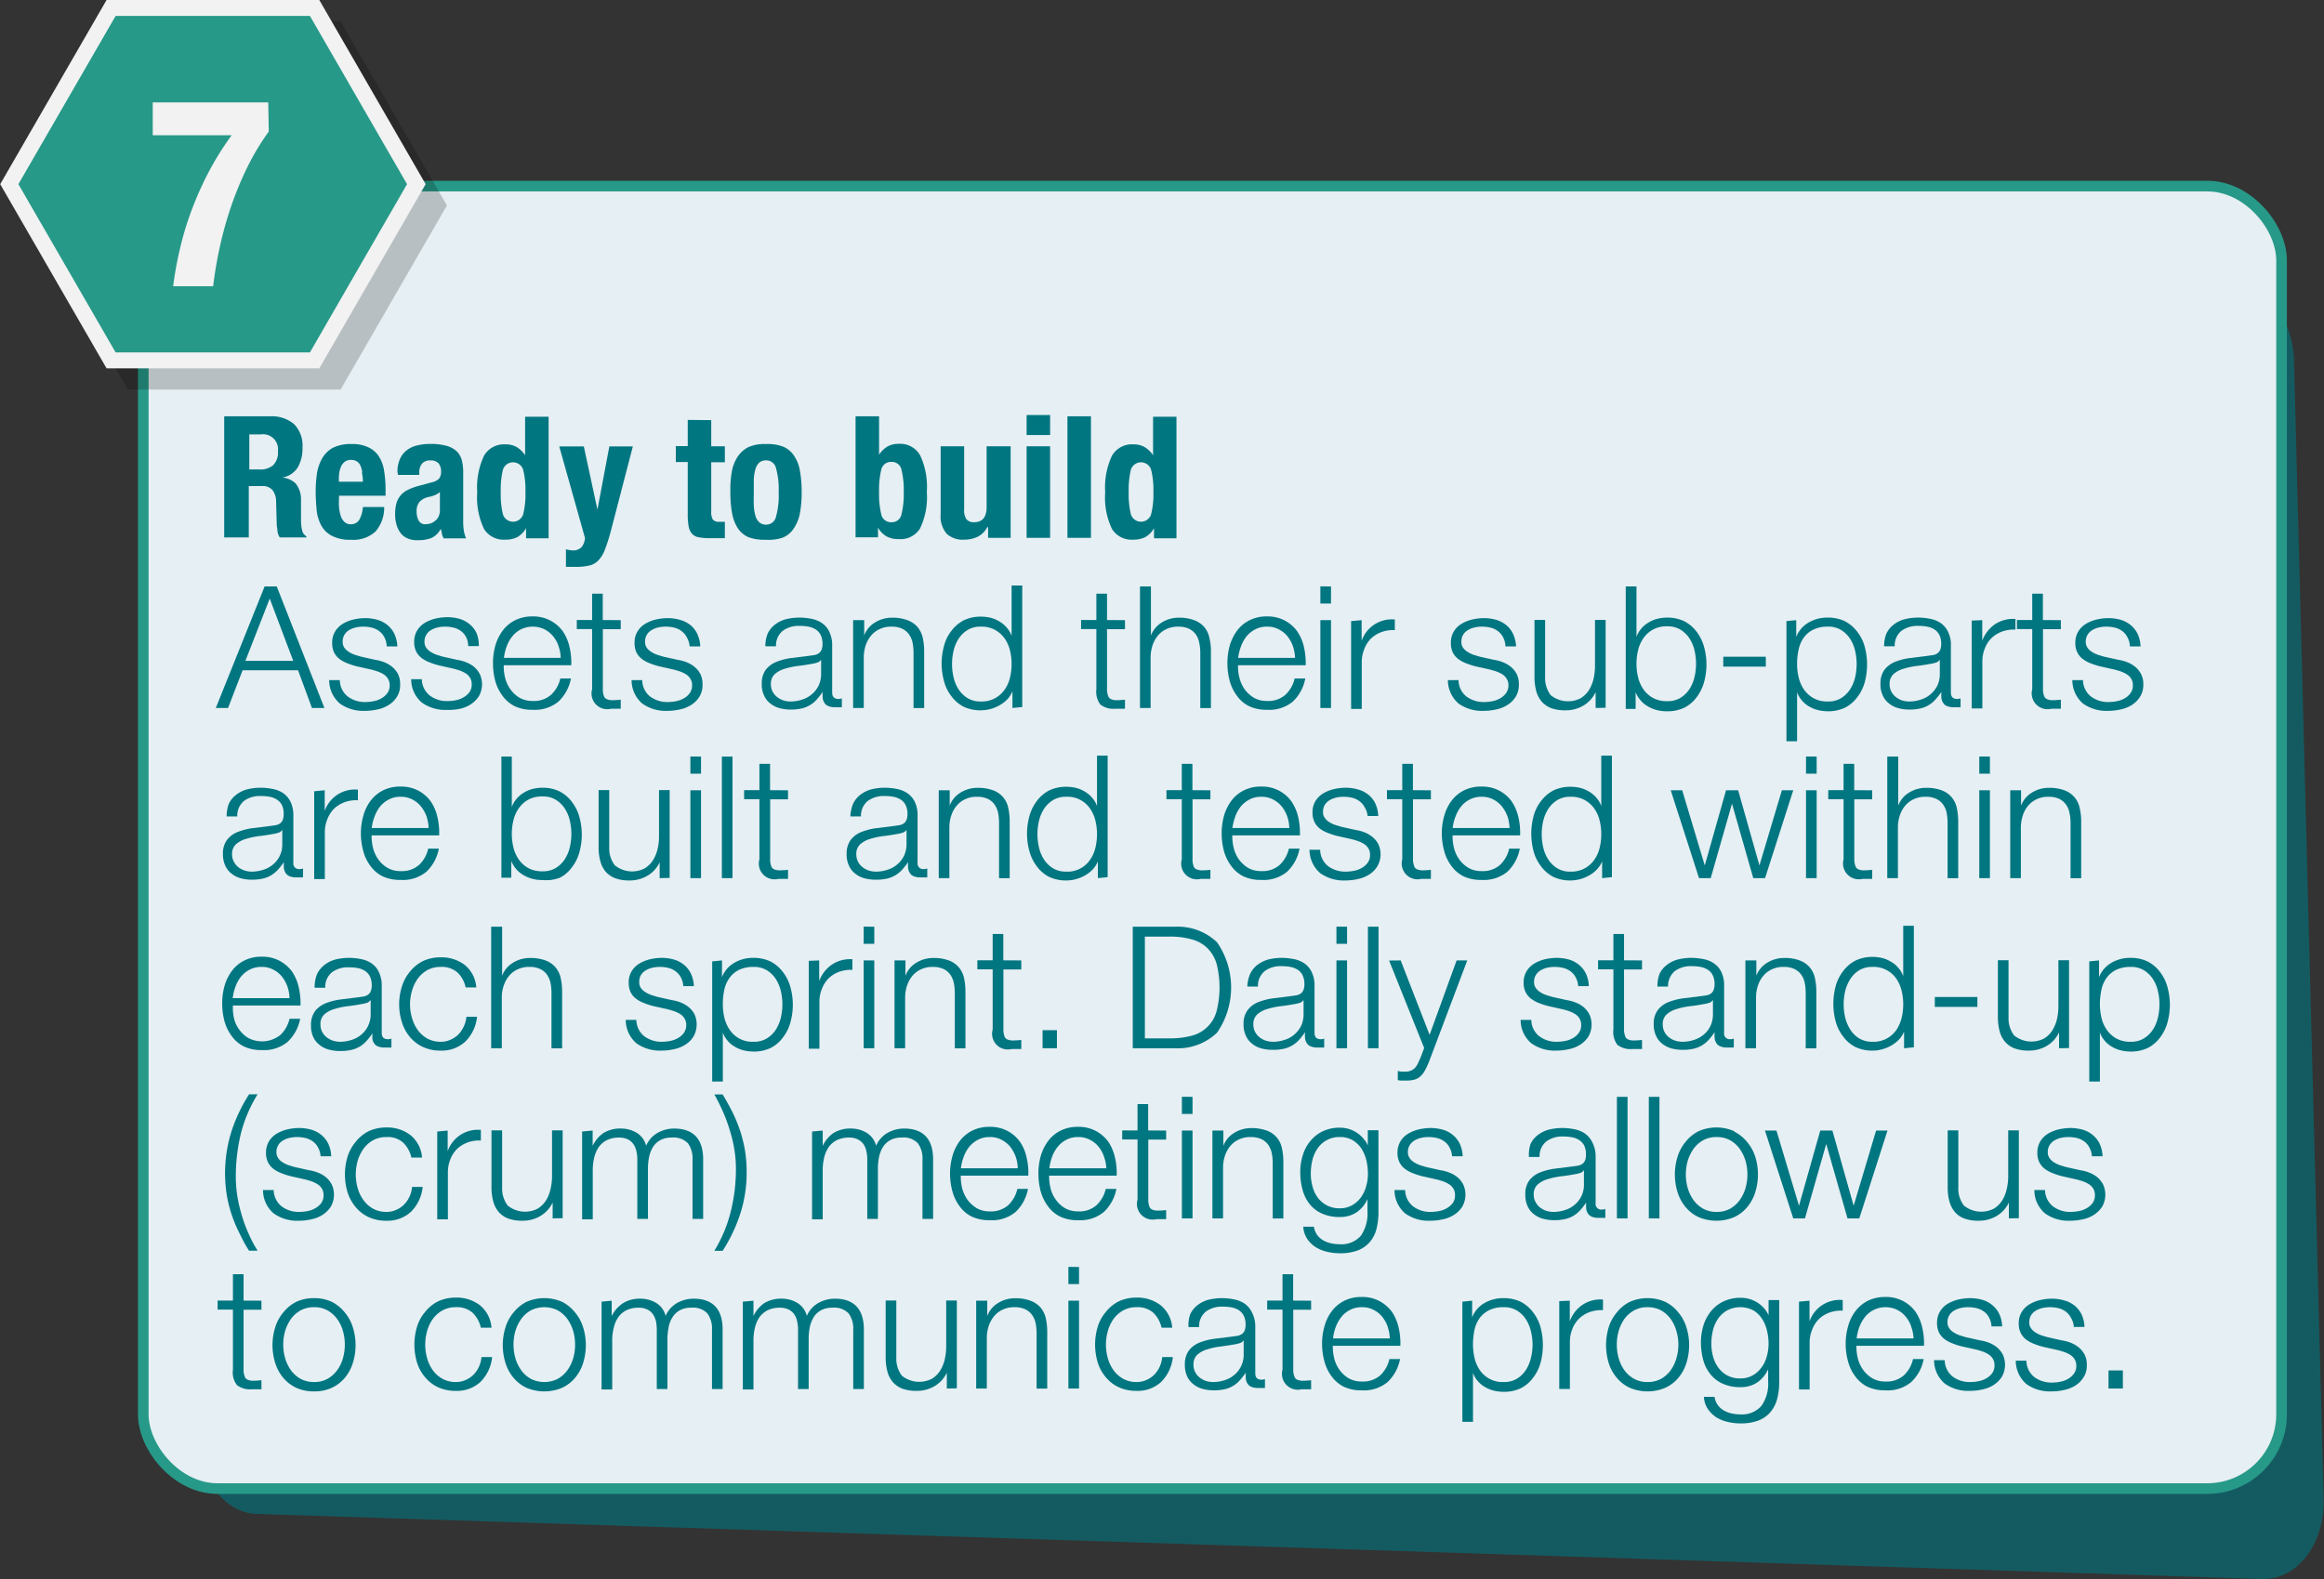<svg xmlns="http://www.w3.org/2000/svg" viewBox="0 0 218.5 148.49"><rect x="0" y="0" width="218.5" height="148.49" fill="#333333" stroke="none"/><defs><style>.cls-1,.cls-6{fill:#007681;}.cls-1{opacity:0.6;}.cls-2{fill:#e6eff3;stroke:#279989;stroke-miterlimit:10;}.cls-3{opacity:0.2;}.cls-4{fill:#279989;}.cls-5{fill:#f2f2f2;}</style></defs><g id="Layer_23" data-name="Layer 23"><path class="cls-1" d="M1139.63,721.73l-188.54-6.12c-3.13-.1-5.61-3.58-5.52-7.77l2-103.28c.08-4,2.61-7.18,5.66-7.14l183.36,2.27c3.24,0,6,3.41,6.07,7.53l2.78,106.85C1145.59,718.4,1143,721.84,1139.63,721.73Z" transform="translate(-926.98 -573.24)"/><rect class="cls-2" x="13.47" y="17.5" width="201.04" height="122.49" rx="6.99"/><g class="cls-3"><polygon points="12.43 35.89 2.87 19.32 12.43 2.75 31.57 2.75 41.13 19.32 31.57 35.89 12.43 35.89"/><path d="M958.12,576.74l9.13,15.82-9.13,15.82H939.85l-9.14-15.82,9.14-15.82h18.27m.86-1.5H939l-10,17.32,10,17.32h20l10-17.32-10-17.32Z" transform="translate(-926.98 -573.24)"/></g><polygon class="cls-4" points="10.43 33.89 0.87 17.32 10.43 0.75 29.57 0.75 39.13 17.32 29.57 33.89 10.43 33.89"/><path class="cls-5" d="M956.12,574.74l9.13,15.82-9.13,15.82H937.85l-9.14-15.82,9.14-15.82h18.27m.86-1.5H937l-10,17.32,10,17.32h20l10-17.32-10-17.32Z" transform="translate(-926.98 -573.24)"/><path class="cls-5" d="M952.25,585.61a23.14,23.14,0,0,0-2,3.32,31.93,31.93,0,0,0-1.51,3.63,34.09,34.09,0,0,0-1.07,3.8,38.25,38.25,0,0,0-.65,3.8h-3.76a32.6,32.6,0,0,1,.6-3.35,28.62,28.62,0,0,1,1.05-3.57,31.52,31.52,0,0,1,1.61-3.67,27.82,27.82,0,0,1,2.24-3.61h-7.42v-3.09h10.86Z" transform="translate(-926.98 -573.24)"/><path class="cls-6" d="M952.38,612.39a3.23,3.23,0,0,1,2.24.73,2.88,2.88,0,0,1,.8,2.22,3.54,3.54,0,0,1-.46,1.88,2.13,2.13,0,0,1-1.44.93v0a2.06,2.06,0,0,1,1.26.56,2.36,2.36,0,0,1,.5,1.39c0,.21,0,.44,0,.69s0,.54,0,.84c0,.61,0,1.08.09,1.4a.87.87,0,0,0,.42.65v.1h-2.5a1.21,1.21,0,0,1-.22-.55c0-.21-.06-.43-.07-.65l-.06-2.19a1.76,1.76,0,0,0-.34-1.06,1.21,1.21,0,0,0-1-.38h-1.23v4.83h-2.31V612.39Zm-1,5a1.85,1.85,0,0,0,1.28-.4,1.67,1.67,0,0,0,.45-1.32,1.41,1.41,0,0,0-1.6-1.58h-1.09v3.3Z" transform="translate(-926.98 -573.24)"/><path class="cls-6" d="M958.84,620.54a4.52,4.52,0,0,0,.06.74,2.69,2.69,0,0,0,.18.64,1.22,1.22,0,0,0,.34.45.8.8,0,0,0,.51.17.9.9,0,0,0,.82-.4,2.91,2.91,0,0,0,.35-1.22h2a3.44,3.44,0,0,1-.8,2.29A3.05,3.05,0,0,1,960,624a3.63,3.63,0,0,1-1.87-.4,2.38,2.38,0,0,1-1-1.05,3.9,3.9,0,0,1-.39-1.47c-.05-.55-.08-1.09-.08-1.64a11.18,11.18,0,0,1,.12-1.66,4.18,4.18,0,0,1,.48-1.42,2.64,2.64,0,0,1,1-1,3.76,3.76,0,0,1,1.79-.36,3.43,3.43,0,0,1,1.57.31,2.36,2.36,0,0,1,1,.88,3.53,3.53,0,0,1,.48,1.37,11,11,0,0,1,.13,1.8v.5h-4.37Zm2.2-2.87a2.47,2.47,0,0,0-.17-.64.9.9,0,0,0-.34-.4,1,1,0,0,0-.55-.14.92.92,0,0,0-.55.15,1.13,1.13,0,0,0-.35.4,2.37,2.37,0,0,0-.18.55,3.23,3.23,0,0,0-.06.61v.34h2.26Q961.09,618,961,617.67Z" transform="translate(-926.98 -573.24)"/><path class="cls-6" d="M964.35,617.64a2.87,2.87,0,0,1,.24-1.25,2.12,2.12,0,0,1,.65-.82,2.51,2.51,0,0,1,1-.45,4.88,4.88,0,0,1,1.17-.13,5.38,5.38,0,0,1,1.6.19,2.28,2.28,0,0,1,.95.54,1.91,1.91,0,0,1,.45.84,4.49,4.49,0,0,1,.12,1.07v4.52a5.79,5.79,0,0,0,.06,1,3.35,3.35,0,0,0,.21.72h-2.11a2.35,2.35,0,0,1-.17-.44c0-.16-.07-.31-.1-.46h0a1.89,1.89,0,0,1-.89.87,3.45,3.45,0,0,1-1.3.2,2.09,2.09,0,0,1-1-.2,1.56,1.56,0,0,1-.64-.55,2.35,2.35,0,0,1-.35-.79,3.24,3.24,0,0,1-.11-.87,4,4,0,0,1,.12-1.05,2,2,0,0,1,1.07-1.27,5.45,5.45,0,0,1,1-.37l1.25-.34a1.31,1.31,0,0,0,.69-.35,1,1,0,0,0,.19-.65,1.23,1.23,0,0,0-.23-.78,1,1,0,0,0-.8-.28.94.94,0,0,0-.76.3,1.26,1.26,0,0,0-.26.82v.24h-2Zm3.55,2.15a4.38,4.38,0,0,1-.47.16,1.68,1.68,0,0,0-1,.48,1.34,1.34,0,0,0-.28.91,1.75,1.75,0,0,0,.19.85.68.68,0,0,0,.64.35,1.9,1.9,0,0,0,.46-.07,1.26,1.26,0,0,0,.44-.24,1,1,0,0,0,.33-.41,1.28,1.28,0,0,0,.13-.61v-1.7A1.67,1.67,0,0,1,967.9,619.79Z" transform="translate(-926.98 -573.24)"/><path class="cls-6" d="M976.44,622.91a2.21,2.21,0,0,1-.82.84,2.42,2.42,0,0,1-1.13.24,2.17,2.17,0,0,1-2-1,6.83,6.83,0,0,1-.64-3.44,7,7,0,0,1,.64-3.46,2.16,2.16,0,0,1,2-1.06,2.05,2.05,0,0,1,1.06.25,2.53,2.53,0,0,1,.8.77h0v-3.62h2.21v11.43h-2.12v-.91Zm-2.17-1.28a1,1,0,0,0,1.89,0,7.5,7.5,0,0,0,.22-2.12,7.6,7.6,0,0,0-.22-2.12,1,1,0,0,0-1.89,0,8.08,8.08,0,0,0-.21,2.12A8,8,0,0,0,974.27,621.63Z" transform="translate(-926.98 -573.24)"/><path class="cls-6" d="M980.79,625a1.1,1.1,0,0,0,.88-.32,1.58,1.58,0,0,0,.31-.85l-2.42-8.61h2.31l1.28,5.95h0l1.12-5.95h2.21l-2.08,8a16.49,16.49,0,0,1-.56,1.74,2.91,2.91,0,0,1-.62,1,1.7,1.7,0,0,1-.86.47,5.67,5.67,0,0,1-1.28.12h-.89v-1.65A3.66,3.66,0,0,0,980.79,625Z" transform="translate(-926.98 -573.24)"/><path class="cls-6" d="M993.85,612.75v2.46h1.28v1.5h-1.28v4.66a1.35,1.35,0,0,0,.15.73.74.74,0,0,0,.63.21h.26l.24,0v1.54l-.71,0c-.23,0-.47,0-.73,0a5,5,0,0,1-1.05-.09,1.08,1.08,0,0,1-.62-.35,1.55,1.55,0,0,1-.3-.7,6.49,6.49,0,0,1-.08-1.09v-4.93h-1.12v-1.5h1.12v-2.46Z" transform="translate(-926.98 -573.24)"/><path class="cls-6" d="M995.79,617.56a3.76,3.76,0,0,1,.57-1.41,2.62,2.62,0,0,1,1-.87A3.77,3.77,0,0,1,999,615a4,4,0,0,1,1.65.26,2.31,2.31,0,0,1,1,.86,3.57,3.57,0,0,1,.54,1.42,10.58,10.58,0,0,1,.16,2,10.37,10.37,0,0,1-.17,2,3.77,3.77,0,0,1-.58,1.41,2.29,2.29,0,0,1-1,.84A4.13,4.13,0,0,1,999,624a4.42,4.42,0,0,1-1.65-.24,2.32,2.32,0,0,1-1-.84,3.83,3.83,0,0,1-.54-1.42,10.58,10.58,0,0,1-.16-2A9.52,9.52,0,0,1,995.79,617.56Zm2.06,3.17a4.21,4.21,0,0,0,.15,1,1.29,1.29,0,0,0,.36.62.91.91,0,0,0,.64.23.94.94,0,0,0,.93-.71,7.4,7.4,0,0,0,.26-2.32,7.49,7.49,0,0,0-.26-2.32.94.94,0,0,0-.93-.7,1,1,0,0,0-.64.22,1.38,1.38,0,0,0-.36.63,4.12,4.12,0,0,0-.15,1c0,.37,0,.78,0,1.21S997.83,620.36,997.85,620.73Z" transform="translate(-926.98 -573.24)"/><path class="cls-6" d="M1009.63,612.39V616h0a2.5,2.5,0,0,1,.79-.77,2.08,2.08,0,0,1,1.06-.25,2.15,2.15,0,0,1,2,1.06,7,7,0,0,1,.64,3.46,6.83,6.83,0,0,1-.64,3.44,2.16,2.16,0,0,1-2,1,2.38,2.38,0,0,1-1.12-.24,2.22,2.22,0,0,1-.83-.84h0v.91h-2.11V612.39Zm.21,9.24a.92.92,0,0,0,.95.72.91.91,0,0,0,.94-.72,7.9,7.9,0,0,0,.22-2.12,8,8,0,0,0-.22-2.12.91.91,0,0,0-.94-.71.92.92,0,0,0-.95.71,8.08,8.08,0,0,0-.21,2.12A8,8,0,0,0,1009.84,621.63Z" transform="translate(-926.98 -573.24)"/><path class="cls-6" d="M1019.8,622.81a2,2,0,0,1-.91.91,2.9,2.9,0,0,1-1.28.27,2.21,2.21,0,0,1-1.62-.55,2.5,2.5,0,0,1-.57-1.85v-6.38h2.21v5.94a1.46,1.46,0,0,0,.22.93.89.89,0,0,0,.72.27c.78,0,1.17-.48,1.17-1.43v-5.71H1022v8.61h-2.12v-1Z" transform="translate(-926.98 -573.24)"/><path class="cls-6" d="M1025.71,612.27v1.88h-2.21v-1.88Zm0,2.94v8.61h-2.21v-8.61Z" transform="translate(-926.98 -573.24)"/><path class="cls-6" d="M1029.55,612.39v11.43h-2.21V612.39Z" transform="translate(-926.98 -573.24)"/><path class="cls-6" d="M1035.48,622.91a2.21,2.21,0,0,1-.82.84,2.42,2.42,0,0,1-1.13.24,2.17,2.17,0,0,1-2-1,6.83,6.83,0,0,1-.64-3.44,7,7,0,0,1,.64-3.46,2.16,2.16,0,0,1,2-1.06,2.05,2.05,0,0,1,1.06.25,2.53,2.53,0,0,1,.8.77h0v-3.62h2.2v11.43h-2.11v-.91Zm-2.17-1.28a1,1,0,0,0,1.89,0,7.5,7.5,0,0,0,.22-2.12,7.6,7.6,0,0,0-.22-2.12,1,1,0,0,0-1.89,0,8.08,8.08,0,0,0-.21,2.12A8,8,0,0,0,1033.31,621.63Z" transform="translate(-926.98 -573.24)"/><path class="cls-6" d="M953,628.39l4.48,11.43h-1.17L955,636.27h-5.21l-1.37,3.55h-1.15l4.59-11.43Zm1.55,7-2.21-5.86-2.29,5.86Z" transform="translate(-926.98 -573.24)"/><path class="cls-6" d="M963.12,633.17a1.66,1.66,0,0,0-.48-.57,1.88,1.88,0,0,0-.68-.33,3.45,3.45,0,0,0-.81-.1,3.14,3.14,0,0,0-.68.07,2.35,2.35,0,0,0-.64.24,1.38,1.38,0,0,0-.46.44,1.19,1.19,0,0,0-.17.67.94.94,0,0,0,.16.57,1.45,1.45,0,0,0,.43.39,2.42,2.42,0,0,0,.56.27l.56.17,1.34.3a3.92,3.92,0,0,1,.86.23,2.79,2.79,0,0,1,.75.44,2.22,2.22,0,0,1,.54.67,2.18,2.18,0,0,1,.2,1,2.06,2.06,0,0,1-.3,1.14,2.39,2.39,0,0,1-.78.77,3.1,3.1,0,0,1-1.06.42,5.24,5.24,0,0,1-1.17.13,3.78,3.78,0,0,1-2.36-.69,2.89,2.89,0,0,1-1-2.2h1a2,2,0,0,0,.74,1.54,2.68,2.68,0,0,0,1.69.52,4.09,4.09,0,0,0,.76-.08,2.38,2.38,0,0,0,.73-.27,1.73,1.73,0,0,0,.55-.49,1.24,1.24,0,0,0,.22-.73,1.15,1.15,0,0,0-.16-.61,1.24,1.24,0,0,0-.4-.42,3.22,3.22,0,0,0-.59-.28c-.22-.07-.44-.14-.66-.19l-1.3-.29a6.93,6.93,0,0,1-.91-.3,3,3,0,0,1-.73-.41,1.81,1.81,0,0,1-.49-.61,2.14,2.14,0,0,1-.17-.89,2,2,0,0,1,.28-1.07,2.1,2.1,0,0,1,.73-.72,3.43,3.43,0,0,1,1-.4,5.07,5.07,0,0,1,1.09-.13,4.28,4.28,0,0,1,1.16.16,2.7,2.7,0,0,1,.95.5,2.4,2.4,0,0,1,.64.83,3.15,3.15,0,0,1,.28,1.17h-1A2,2,0,0,0,963.12,633.17Z" transform="translate(-926.98 -573.24)"/><path class="cls-6" d="M970.81,633.17a1.64,1.64,0,0,0-.47-.57,2,2,0,0,0-.68-.33,3.61,3.61,0,0,0-.82-.1,3.21,3.21,0,0,0-.68.07,2.17,2.17,0,0,0-.63.24,1.3,1.3,0,0,0-.46.44,1.2,1.2,0,0,0-.18.67.94.94,0,0,0,.17.57,1.31,1.31,0,0,0,.42.39,2.63,2.63,0,0,0,.56.27l.56.17,1.35.3a3.7,3.7,0,0,1,.85.23,2.7,2.7,0,0,1,.76.44,2.35,2.35,0,0,1,.53.67,2.29,2.29,0,0,1-.09,2.09,2.6,2.6,0,0,1-.78.77,3.1,3.1,0,0,1-1.06.42A5.31,5.31,0,0,1,969,640a3.78,3.78,0,0,1-2.36-.69,2.86,2.86,0,0,1-1-2.2h1a2,2,0,0,0,.75,1.54,2.66,2.66,0,0,0,1.69.52,4.18,4.18,0,0,0,.76-.08,2.23,2.23,0,0,0,.72-.27,1.77,1.77,0,0,0,.56-.49,1.23,1.23,0,0,0,.21-.73,1.15,1.15,0,0,0-.15-.61,1.27,1.27,0,0,0-.41-.42,2.84,2.84,0,0,0-.58-.28c-.22-.07-.44-.14-.67-.19l-1.29-.29a6.47,6.47,0,0,1-.91-.3,3,3,0,0,1-.73-.41,1.81,1.81,0,0,1-.49-.61,2,2,0,0,1-.18-.89,2.05,2.05,0,0,1,.28-1.07,2.18,2.18,0,0,1,.73-.72,3.55,3.55,0,0,1,1-.4,5.16,5.16,0,0,1,1.1-.13,4.33,4.33,0,0,1,1.16.16,2.66,2.66,0,0,1,.94.5,2.43,2.43,0,0,1,.65.83A3,3,0,0,1,972,634h-1A1.86,1.86,0,0,0,970.81,633.17Z" transform="translate(-926.98 -573.24)"/><path class="cls-6" d="M974.5,637.09a3,3,0,0,0,.49,1,2.82,2.82,0,0,0,.84.77,2.45,2.45,0,0,0,1.24.3,2.4,2.4,0,0,0,1.72-.58,3,3,0,0,0,.87-1.53h1a4,4,0,0,1-1.18,2.17,3.47,3.47,0,0,1-2.42.77,3.83,3.83,0,0,1-1.69-.34,3.1,3.1,0,0,1-1.16-1,4.18,4.18,0,0,1-.67-1.39,6.48,6.48,0,0,1-.21-1.67,6.16,6.16,0,0,1,.21-1.6,4.43,4.43,0,0,1,.67-1.4,3.29,3.29,0,0,1,1.16-1,3.57,3.57,0,0,1,1.69-.38,3.43,3.43,0,0,1,1.69.4,3.52,3.52,0,0,1,1.15,1,4.44,4.44,0,0,1,.63,1.49,6.5,6.5,0,0,1,.16,1.7h-6.35A4.5,4.5,0,0,0,974.5,637.09Zm5-3.08a3,3,0,0,0-.52-.94,2.56,2.56,0,0,0-.81-.65,2.54,2.54,0,0,0-2.2,0,2.45,2.45,0,0,0-.81.65,3.17,3.17,0,0,0-.54.95,4.67,4.67,0,0,0-.26,1.09h5.34A3.69,3.69,0,0,0,979.49,634Z" transform="translate(-926.98 -573.24)"/><path class="cls-6" d="M985.34,631.56v.85h-1.68V638a1.78,1.78,0,0,0,.13.77c.09.19.32.29.68.32a8.46,8.46,0,0,0,.87-.05v.85h-.45l-.45,0a1.48,1.48,0,0,1-1.79-1.84v-5.65h-1.44v-.85h1.44v-2.48h1v2.48Z" transform="translate(-926.98 -573.24)"/><path class="cls-6" d="M991.55,633.17a1.66,1.66,0,0,0-.48-.57,1.88,1.88,0,0,0-.68-.33,3.45,3.45,0,0,0-.81-.1,3.14,3.14,0,0,0-.68.07,2.17,2.17,0,0,0-.63.24,1.33,1.33,0,0,0-.47.44,1.19,1.19,0,0,0-.17.67.94.94,0,0,0,.16.57,1.45,1.45,0,0,0,.43.39,2.63,2.63,0,0,0,.56.27l.56.17,1.34.3a3.92,3.92,0,0,1,.86.23,2.79,2.79,0,0,1,.75.44,2.22,2.22,0,0,1,.54.67,2.18,2.18,0,0,1,.2,1,2.06,2.06,0,0,1-.3,1.14,2.39,2.39,0,0,1-.78.77,3.1,3.1,0,0,1-1.06.42,5.18,5.18,0,0,1-1.17.13,3.78,3.78,0,0,1-2.36-.69,2.92,2.92,0,0,1-1-2.2h1a2,2,0,0,0,.74,1.54,2.7,2.7,0,0,0,1.69.52,4,4,0,0,0,.76-.08,2.38,2.38,0,0,0,.73-.27,1.73,1.73,0,0,0,.55-.49,1.24,1.24,0,0,0,.22-.73,1.07,1.07,0,0,0-.16-.61,1.24,1.24,0,0,0-.4-.42,3.22,3.22,0,0,0-.59-.28c-.22-.07-.44-.14-.66-.19l-1.3-.29a6.93,6.93,0,0,1-.91-.3,3,3,0,0,1-.73-.41,1.81,1.81,0,0,1-.49-.61,2.14,2.14,0,0,1-.17-.89,2,2,0,0,1,.28-1.07,2.1,2.1,0,0,1,.73-.72,3.43,3.43,0,0,1,1-.4,5.07,5.07,0,0,1,1.09-.13,4.28,4.28,0,0,1,1.16.16,2.7,2.7,0,0,1,1,.5,2.4,2.4,0,0,1,.64.83,3.15,3.15,0,0,1,.28,1.17h-1A2,2,0,0,0,991.55,633.17Z" transform="translate(-926.98 -573.24)"/><path class="cls-6" d="M999.15,632.84a2.35,2.35,0,0,1,.69-.86,2.91,2.91,0,0,1,1-.5,5.42,5.42,0,0,1,1.32-.16,5.65,5.65,0,0,1,1.08.11,2.65,2.65,0,0,1,1,.39,2.07,2.07,0,0,1,.7.81,2.88,2.88,0,0,1,.28,1.35v4.38c0,.41.19.61.59.61a.87.87,0,0,0,.32-.06v.84a2.19,2.19,0,0,1-.31,0l-.35,0a1.48,1.48,0,0,1-.61-.11.7.7,0,0,1-.36-.29,1,1,0,0,1-.17-.46,3.45,3.45,0,0,1,0-.58h0a7.33,7.33,0,0,1-.56.71,2.56,2.56,0,0,1-.62.52,2.72,2.72,0,0,1-.78.32,4.64,4.64,0,0,1-1,.11,4.1,4.1,0,0,1-1.08-.13,2.35,2.35,0,0,1-.88-.44,1.92,1.92,0,0,1-.59-.75,2.39,2.39,0,0,1-.22-1.08,2.19,2.19,0,0,1,.38-1.35,2.41,2.41,0,0,1,1-.74,5.9,5.9,0,0,1,1.42-.36l1.61-.2.56-.08a1.12,1.12,0,0,0,.4-.17.76.76,0,0,0,.25-.33,1.38,1.38,0,0,0,.09-.54,1.87,1.87,0,0,0-.17-.84,1.3,1.3,0,0,0-.46-.52,1.92,1.92,0,0,0-.69-.27,4.46,4.46,0,0,0-.84-.07,2.5,2.5,0,0,0-1.57.46,1.76,1.76,0,0,0-.64,1.46h-1A3.15,3.15,0,0,1,999.15,632.84Zm5,2.47a.61.61,0,0,1-.37.25,2.68,2.68,0,0,1-.48.11c-.43.08-.87.15-1.32.2a6.9,6.9,0,0,0-1.24.27,2.38,2.38,0,0,0-.92.5,1.21,1.21,0,0,0-.36.94,1.51,1.51,0,0,0,.15.68,1.57,1.57,0,0,0,.41.51,2,2,0,0,0,.59.33,2.26,2.26,0,0,0,.69.11,3.38,3.38,0,0,0,1.1-.18,2.59,2.59,0,0,0,1.55-1.32,2.56,2.56,0,0,0,.23-1.09v-1.31Z" transform="translate(-926.98 -573.24)"/><path class="cls-6" d="M1008.23,631.56V633h0a2.4,2.4,0,0,1,1-1.21,3,3,0,0,1,1.62-.46,4,4,0,0,1,1.44.23,2.36,2.36,0,0,1,.94.63,2.42,2.42,0,0,1,.5,1,6,6,0,0,1,.14,1.33v5.31h-1v-5.15a5.13,5.13,0,0,0-.09-1,2.18,2.18,0,0,0-.34-.79,1.71,1.71,0,0,0-.65-.53,2.33,2.33,0,0,0-1-.19,2.45,2.45,0,0,0-1.08.22,2.17,2.17,0,0,0-.8.59,2.9,2.9,0,0,0-.52.89,3.77,3.77,0,0,0-.2,1.13v4.82h-1v-8.26Z" transform="translate(-926.98 -573.24)"/><path class="cls-6" d="M1022.17,639.82v-1.57h0a2.65,2.65,0,0,1-.47.74,3,3,0,0,1-.72.56,3.57,3.57,0,0,1-1.76.49,3.67,3.67,0,0,1-1.64-.34,3.35,3.35,0,0,1-1.16-1,3.84,3.84,0,0,1-.68-1.39,6.18,6.18,0,0,1,0-3.34,3.84,3.84,0,0,1,.68-1.39,3.49,3.49,0,0,1,1.16-1,3.67,3.67,0,0,1,1.64-.35,4,4,0,0,1,.91.11,3,3,0,0,1,.82.35,2.65,2.65,0,0,1,.68.57,2.33,2.33,0,0,1,.46.78h0v-4.74h1v11.43Zm-5.53-2.86a3.48,3.48,0,0,0,.48,1.13,2.71,2.71,0,0,0,.84.81,2.29,2.29,0,0,0,1.23.31,2.64,2.64,0,0,0,1.35-.31,2.71,2.71,0,0,0,.9-.81,3.31,3.31,0,0,0,.5-1.13,5.45,5.45,0,0,0,0-2.54,3.31,3.31,0,0,0-.5-1.13,2.71,2.71,0,0,0-.9-.81,2.64,2.64,0,0,0-1.35-.31,2.29,2.29,0,0,0-1.23.31,2.71,2.71,0,0,0-.84.81,3.48,3.48,0,0,0-.48,1.13,5.45,5.45,0,0,0,0,2.54Z" transform="translate(-926.98 -573.24)"/><path class="cls-6" d="M1032.75,631.56v.85h-1.69V638a1.76,1.76,0,0,0,.14.77c.09.19.32.29.68.32a8.46,8.46,0,0,0,.87-.05v.85h-.45l-.45,0a2,2,0,0,1-1.41-.39,2,2,0,0,1-.38-1.45v-5.65h-1.44v-.85h1.44v-2.48h1v2.48Z" transform="translate(-926.98 -573.24)"/><path class="cls-6" d="M1035.19,628.39V633h0a2.47,2.47,0,0,1,1-1.21,3,3,0,0,1,1.61-.46,4,4,0,0,1,1.45.23,2.36,2.36,0,0,1,.94.63,2.29,2.29,0,0,1,.49,1,5.41,5.41,0,0,1,.15,1.33v5.31h-1v-5.15a4.43,4.43,0,0,0-.1-1,2,2,0,0,0-.33-.79,1.71,1.71,0,0,0-.65-.53,2.35,2.35,0,0,0-1-.19,2.51,2.51,0,0,0-1.08.22,2.35,2.35,0,0,0-.8.59,2.88,2.88,0,0,0-.51.89,3.77,3.77,0,0,0-.2,1.13v4.82h-1V628.39Z" transform="translate(-926.98 -573.24)"/><path class="cls-6" d="M1043.54,637.09a3.15,3.15,0,0,0,.48,1,3,3,0,0,0,.85.77,2.39,2.39,0,0,0,1.23.3,2.41,2.41,0,0,0,1.73-.58,3,3,0,0,0,.87-1.53h1a4,4,0,0,1-1.17,2.17,3.48,3.48,0,0,1-2.43.77,3.79,3.79,0,0,1-1.68-.34,3,3,0,0,1-1.16-1,4.18,4.18,0,0,1-.67-1.39,6.48,6.48,0,0,1-.21-1.67,6.16,6.16,0,0,1,.21-1.6,4.43,4.43,0,0,1,.67-1.4,3.21,3.21,0,0,1,1.16-1,3.53,3.53,0,0,1,1.68-.38,3.45,3.45,0,0,1,1.7.4,3.39,3.39,0,0,1,1.14,1,4.26,4.26,0,0,1,.64,1.49,7,7,0,0,1,.16,1.7h-6.36A4.11,4.11,0,0,0,1043.54,637.09Zm5-3.08a3.19,3.19,0,0,0-.52-.94,2.59,2.59,0,0,0-.82-.65,2.28,2.28,0,0,0-1.09-.25,2.32,2.32,0,0,0-1.1.25,2.59,2.59,0,0,0-.82.65,3.38,3.38,0,0,0-.53.95,4.7,4.7,0,0,0-.27,1.09h5.35A3.69,3.69,0,0,0,1048.53,634Z" transform="translate(-926.98 -573.24)"/><path class="cls-6" d="M1052.12,628.39V630h-1v-1.62Zm0,3.17v8.26h-1v-8.26Z" transform="translate(-926.98 -573.24)"/><path class="cls-6" d="M1055,631.56v1.94h0a3,3,0,0,1,3.12-2v1a3.13,3.13,0,0,0-1.25.18,2.78,2.78,0,0,0-1,.62,2.82,2.82,0,0,0-.63,1,3.18,3.18,0,0,0-.23,1.21v4.4h-1v-8.26Z" transform="translate(-926.98 -573.24)"/><path class="cls-6" d="M1068.3,633.17a1.66,1.66,0,0,0-.48-.57,1.88,1.88,0,0,0-.68-.33,3.45,3.45,0,0,0-.81-.1,3.14,3.14,0,0,0-.68.07,2.17,2.17,0,0,0-.63.24,1.33,1.33,0,0,0-.47.44,1.19,1.19,0,0,0-.17.67.94.94,0,0,0,.16.57,1.45,1.45,0,0,0,.43.39,2.63,2.63,0,0,0,.56.27l.56.17,1.34.3a3.92,3.92,0,0,1,.86.23,2.79,2.79,0,0,1,.75.44,2.22,2.22,0,0,1,.54.67,2.18,2.18,0,0,1,.2,1,2.06,2.06,0,0,1-.3,1.14,2.39,2.39,0,0,1-.78.77,3.1,3.1,0,0,1-1.06.42,5.18,5.18,0,0,1-1.17.13,3.78,3.78,0,0,1-2.36-.69,2.92,2.92,0,0,1-1-2.2h1a2,2,0,0,0,.74,1.54,2.7,2.7,0,0,0,1.69.52,4,4,0,0,0,.76-.08,2.38,2.38,0,0,0,.73-.27,1.73,1.73,0,0,0,.55-.49,1.24,1.24,0,0,0,.22-.73,1.07,1.07,0,0,0-.16-.61,1.24,1.24,0,0,0-.4-.42,3.22,3.22,0,0,0-.59-.28c-.22-.07-.44-.14-.66-.19l-1.3-.29a6.93,6.93,0,0,1-.91-.3,3,3,0,0,1-.73-.41,1.81,1.81,0,0,1-.49-.61,2.14,2.14,0,0,1-.17-.89,2,2,0,0,1,.28-1.07,2.1,2.1,0,0,1,.73-.72,3.43,3.43,0,0,1,1-.4,5.07,5.07,0,0,1,1.09-.13,4.28,4.28,0,0,1,1.16.16,2.7,2.7,0,0,1,.95.5,2.4,2.4,0,0,1,.64.83,3.15,3.15,0,0,1,.28,1.17h-1A2,2,0,0,0,1068.3,633.17Z" transform="translate(-926.98 -573.24)"/><path class="cls-6" d="M1077,639.82v-1.49h0a2.92,2.92,0,0,1-1.16,1.27,3.26,3.26,0,0,1-1.69.44,3.81,3.81,0,0,1-1.34-.21,2.3,2.3,0,0,1-.89-.62,2.54,2.54,0,0,1-.51-1,5.16,5.16,0,0,1-.16-1.31v-5.36h1v5.38a2.68,2.68,0,0,0,.52,1.69,2.6,2.6,0,0,0,2.81.3,2.47,2.47,0,0,0,.77-.74,3.56,3.56,0,0,0,.45-1.07,5.57,5.57,0,0,0,.14-1.22v-4.34h1v8.26Z" transform="translate(-926.98 -573.24)"/><path class="cls-6" d="M1080.84,628.39v4.74h0a2.33,2.33,0,0,1,.46-.78,2.49,2.49,0,0,1,.68-.57,2.92,2.92,0,0,1,.83-.35,4,4,0,0,1,.9-.11,3.7,3.7,0,0,1,1.64.35,3.49,3.49,0,0,1,1.16,1,4.19,4.19,0,0,1,.68,1.39,6.18,6.18,0,0,1,0,3.34,4.19,4.19,0,0,1-.68,1.39,3.35,3.35,0,0,1-1.16,1,3.7,3.7,0,0,1-1.64.34,3.44,3.44,0,0,1-1.8-.46,2.68,2.68,0,0,1-1.15-1.33h0v1.57h-.93V628.39Zm5.45,6a3.48,3.48,0,0,0-.48-1.13,2.71,2.71,0,0,0-.84-.81,2.32,2.32,0,0,0-1.23-.31,2.71,2.71,0,0,0-1.36.31,2.67,2.67,0,0,0-.89.81,3.31,3.31,0,0,0-.5,1.13,5.45,5.45,0,0,0,0,2.54,3.31,3.31,0,0,0,.5,1.13,2.67,2.67,0,0,0,.89.81,2.71,2.71,0,0,0,1.36.31,2.32,2.32,0,0,0,1.23-.31,2.71,2.71,0,0,0,.84-.81,3.48,3.48,0,0,0,.48-1.13,5.45,5.45,0,0,0,0-2.54Z" transform="translate(-926.98 -573.24)"/><path class="cls-6" d="M1089,635h4v.93h-4Z" transform="translate(-926.98 -573.24)"/><path class="cls-6" d="M1095.86,631.56v1.57h0a2.74,2.74,0,0,1,1.15-1.34,3.5,3.5,0,0,1,1.8-.47,3.67,3.67,0,0,1,1.64.35,3.49,3.49,0,0,1,1.16,1,4,4,0,0,1,.69,1.39,6.45,6.45,0,0,1,0,3.34,4,4,0,0,1-.69,1.39,3.35,3.35,0,0,1-1.16,1,3.67,3.67,0,0,1-1.64.34,4,4,0,0,1-.9-.11,3,3,0,0,1-.83-.34,2.42,2.42,0,0,1-.68-.56,2.33,2.33,0,0,1-.46-.78h0v4.61h-1v-11.3Zm5.53,2.86a3.48,3.48,0,0,0-.48-1.13,2.71,2.71,0,0,0-.84-.81,2.29,2.29,0,0,0-1.23-.31,3,3,0,0,0-1.39.29,2.34,2.34,0,0,0-.9.77,3.05,3.05,0,0,0-.47,1.12,6.4,6.4,0,0,0-.14,1.34,5.44,5.44,0,0,0,.15,1.27,3.51,3.51,0,0,0,.5,1.13,2.71,2.71,0,0,0,.9.81,2.64,2.64,0,0,0,1.35.31,2.29,2.29,0,0,0,1.23-.31,2.71,2.71,0,0,0,.84-.81,3.48,3.48,0,0,0,.48-1.13,5.45,5.45,0,0,0,0-2.54Z" transform="translate(-926.98 -573.24)"/><path class="cls-6" d="M1104.33,632.84a2.35,2.35,0,0,1,.69-.86,3,3,0,0,1,1-.5,5.42,5.42,0,0,1,1.32-.16,5.65,5.65,0,0,1,1.08.11,2.65,2.65,0,0,1,1,.39,2.07,2.07,0,0,1,.7.81,2.76,2.76,0,0,1,.28,1.35v4.38c0,.41.19.61.59.61a.83.83,0,0,0,.32-.06v.84a2.19,2.19,0,0,1-.31,0l-.35,0a1.48,1.48,0,0,1-.61-.11.7.7,0,0,1-.36-.29,1,1,0,0,1-.17-.46,3.45,3.45,0,0,1,0-.58h0a7.33,7.33,0,0,1-.56.71,2.56,2.56,0,0,1-.62.52,2.72,2.72,0,0,1-.78.32,4.64,4.64,0,0,1-1,.11,4.1,4.1,0,0,1-1.08-.13,2.35,2.35,0,0,1-.88-.44,1.92,1.92,0,0,1-.59-.75,2.39,2.39,0,0,1-.22-1.08,2.19,2.19,0,0,1,.38-1.35,2.41,2.41,0,0,1,1-.74,5.9,5.9,0,0,1,1.42-.36l1.61-.2.56-.08a1.05,1.05,0,0,0,.4-.17.76.76,0,0,0,.25-.33,1.38,1.38,0,0,0,.09-.54,1.87,1.87,0,0,0-.17-.84,1.3,1.3,0,0,0-.46-.52,1.92,1.92,0,0,0-.69-.27,4.46,4.46,0,0,0-.84-.07,2.52,2.52,0,0,0-1.57.46,1.76,1.76,0,0,0-.64,1.46h-1A3.33,3.33,0,0,1,1104.33,632.84Zm5,2.47a.61.61,0,0,1-.37.25,2.68,2.68,0,0,1-.48.11c-.43.08-.87.15-1.32.2a7.1,7.1,0,0,0-1.24.27,2.38,2.38,0,0,0-.92.5,1.21,1.21,0,0,0-.36.94,1.51,1.51,0,0,0,.15.68,1.57,1.57,0,0,0,.41.51,2,2,0,0,0,.59.33,2.26,2.26,0,0,0,.69.11,3.38,3.38,0,0,0,1.1-.18,2.59,2.59,0,0,0,1.55-1.32,2.56,2.56,0,0,0,.23-1.09v-1.31Z" transform="translate(-926.98 -573.24)"/><path class="cls-6" d="M1113.35,631.56v1.94h0a3.23,3.23,0,0,1,1.19-1.55,3.09,3.09,0,0,1,1.93-.5v1a3.16,3.16,0,0,0-1.25.18,2.84,2.84,0,0,0-1,.62,2.7,2.7,0,0,0-.64,1,3.18,3.18,0,0,0-.22,1.21v4.4h-1v-8.26Z" transform="translate(-926.98 -573.24)"/><path class="cls-6" d="M1120.74,631.56v.85h-1.68V638a1.76,1.76,0,0,0,.14.77c.09.19.32.29.68.32a8.27,8.27,0,0,0,.86-.05v.85h-.45l-.44,0a1.49,1.49,0,0,1-1.8-1.84v-5.65h-1.44v-.85h1.44v-2.48h1v2.48Z" transform="translate(-926.98 -573.24)"/><path class="cls-6" d="M1127,633.17a1.64,1.64,0,0,0-.47-.57,2,2,0,0,0-.68-.33,3.61,3.61,0,0,0-.82-.1,3.21,3.21,0,0,0-.68.07,2.17,2.17,0,0,0-.63.24,1.3,1.3,0,0,0-.46.44,1.2,1.2,0,0,0-.18.67.94.94,0,0,0,.17.57,1.31,1.31,0,0,0,.42.39,2.63,2.63,0,0,0,.56.27l.56.17,1.35.3a3.84,3.84,0,0,1,.85.23,2.65,2.65,0,0,1,.75.44,2.22,2.22,0,0,1,.54.67,2,2,0,0,1,.21,1,2,2,0,0,1-.31,1.14,2.46,2.46,0,0,1-.77.77,3.15,3.15,0,0,1-1.07.42,5.16,5.16,0,0,1-1.16.13,3.78,3.78,0,0,1-2.36-.69,2.9,2.9,0,0,1-1-2.2h1a2,2,0,0,0,.75,1.54,2.65,2.65,0,0,0,1.68.52,4,4,0,0,0,.76-.08,2.2,2.2,0,0,0,.73-.27,1.63,1.63,0,0,0,.55-.49,1.17,1.17,0,0,0,.22-.73,1.15,1.15,0,0,0-.15-.61,1.27,1.27,0,0,0-.41-.42,3.12,3.12,0,0,0-.58-.28c-.22-.07-.44-.14-.67-.19l-1.29-.29a7.09,7.09,0,0,1-.92-.3,2.94,2.94,0,0,1-.72-.41,1.81,1.81,0,0,1-.49-.61,2,2,0,0,1-.18-.89,2.05,2.05,0,0,1,.28-1.07,2.18,2.18,0,0,1,.73-.72,3.55,3.55,0,0,1,1-.4,5.16,5.16,0,0,1,1.1-.13,4.33,4.33,0,0,1,1.16.16,2.66,2.66,0,0,1,.94.5,2.43,2.43,0,0,1,.65.83,3,3,0,0,1,.27,1.17h-1A1.86,1.86,0,0,0,1127,633.17Z" transform="translate(-926.98 -573.24)"/><path class="cls-6" d="M948.49,648.84a2.28,2.28,0,0,1,.7-.86,2.83,2.83,0,0,1,1-.5,5.28,5.28,0,0,1,1.31-.16,5.76,5.76,0,0,1,1.09.11,2.72,2.72,0,0,1,1,.39,2.15,2.15,0,0,1,.7.81,2.89,2.89,0,0,1,.27,1.35v4.38a.53.53,0,0,0,.59.61.79.79,0,0,0,.32-.06v.84a2,2,0,0,1-.31,0l-.34,0a1.53,1.53,0,0,1-.62-.11.79.79,0,0,1-.36-.29,1.26,1.26,0,0,1-.17-.46,5,5,0,0,1,0-.58h0a6,6,0,0,1-.55.71,3,3,0,0,1-.62.52,2.79,2.79,0,0,1-.79.32,4.51,4.51,0,0,1-1,.11,4.21,4.21,0,0,1-1.08-.13,2.43,2.43,0,0,1-.88-.44,2,2,0,0,1-.59-.75,2.53,2.53,0,0,1-.22-1.08,2.13,2.13,0,0,1,.39-1.35,2.35,2.35,0,0,1,1-.74,5.78,5.78,0,0,1,1.42-.36l1.61-.2.56-.08a1.12,1.12,0,0,0,.4-.17.85.85,0,0,0,.25-.33,1.62,1.62,0,0,0,.08-.54,1.88,1.88,0,0,0-.16-.84,1.32,1.32,0,0,0-.47-.52,1.92,1.92,0,0,0-.69-.27,4.46,4.46,0,0,0-.84-.07,2.52,2.52,0,0,0-1.57.46,1.78,1.78,0,0,0-.63,1.46h-1A3.33,3.33,0,0,1,948.49,648.84Zm5,2.47a.58.58,0,0,1-.37.25,2.68,2.68,0,0,1-.48.11c-.42.08-.86.15-1.32.2a7.31,7.31,0,0,0-1.24.27,2.46,2.46,0,0,0-.92.5,1.21,1.21,0,0,0-.36.94,1.39,1.39,0,0,0,.16.68,1.54,1.54,0,0,0,.4.51,1.93,1.93,0,0,0,.6.33,2.25,2.25,0,0,0,.68.11,3.4,3.4,0,0,0,1.11-.18,2.51,2.51,0,0,0,.92-.51,2.37,2.37,0,0,0,.62-.81,2.42,2.42,0,0,0,.23-1.09v-1.31Z" transform="translate(-926.98 -573.24)"/><path class="cls-6" d="M957.51,647.56v1.94h0a3,3,0,0,1,3.12-2v1a3.13,3.13,0,0,0-1.25.18,2.88,2.88,0,0,0-1,.62,2.82,2.82,0,0,0-.63,1,3.18,3.18,0,0,0-.23,1.21v4.4h-1v-8.26Z" transform="translate(-926.98 -573.24)"/><path class="cls-6" d="M962.08,653.09a3.17,3.17,0,0,0,.49,1,2.86,2.86,0,0,0,.85.77,2.39,2.39,0,0,0,1.23.3,2.43,2.43,0,0,0,1.73-.58,3,3,0,0,0,.86-1.53h1a4,4,0,0,1-1.17,2.17,3.49,3.49,0,0,1-2.43.77,3.86,3.86,0,0,1-1.69-.34,3.18,3.18,0,0,1-1.16-1,4,4,0,0,1-.66-1.39,6.48,6.48,0,0,1-.22-1.67,6.17,6.17,0,0,1,.22-1.6,4.2,4.2,0,0,1,.66-1.4,3.38,3.38,0,0,1,1.16-1,3.6,3.6,0,0,1,1.69-.38,3.47,3.47,0,0,1,1.7.4,3.39,3.39,0,0,1,1.14,1,4.25,4.25,0,0,1,.63,1.49,6.5,6.5,0,0,1,.16,1.7h-6.35A4.5,4.5,0,0,0,962.08,653.09Zm5-3.08a3.22,3.22,0,0,0-.53-.94,2.45,2.45,0,0,0-.81-.65,2.28,2.28,0,0,0-1.09-.25,2.32,2.32,0,0,0-1.1.25,2.59,2.59,0,0,0-.82.65,3.38,3.38,0,0,0-.53.95,4.24,4.24,0,0,0-.27,1.09h5.35A4,4,0,0,0,967.08,650Z" transform="translate(-926.98 -573.24)"/><path class="cls-6" d="M975.1,644.39v4.74h0a2.33,2.33,0,0,1,.46-.78,2.49,2.49,0,0,1,.68-.57,2.92,2.92,0,0,1,.83-.35,4,4,0,0,1,.9-.11,3.62,3.62,0,0,1,1.63.35,3.31,3.31,0,0,1,1.16,1,4,4,0,0,1,.69,1.39,6.18,6.18,0,0,1,0,3.34,4,4,0,0,1-.69,1.39,3.18,3.18,0,0,1-1.16,1A3.62,3.62,0,0,1,978,656a3.44,3.44,0,0,1-1.8-.46,2.68,2.68,0,0,1-1.15-1.33h0v1.57h-.93V644.39Zm5.45,6a3.48,3.48,0,0,0-.48-1.13,2.71,2.71,0,0,0-.84-.81,2.32,2.32,0,0,0-1.23-.31,2.71,2.71,0,0,0-1.36.31,2.67,2.67,0,0,0-.89.81,3.31,3.31,0,0,0-.5,1.13,5.45,5.45,0,0,0,0,2.54,3.31,3.31,0,0,0,.5,1.13,2.67,2.67,0,0,0,.89.81,2.71,2.71,0,0,0,1.36.31,2.32,2.32,0,0,0,1.23-.31,2.71,2.71,0,0,0,.84-.81,3.48,3.48,0,0,0,.48-1.13,5.45,5.45,0,0,0,0-2.54Z" transform="translate(-926.98 -573.24)"/><path class="cls-6" d="M989,655.82v-1.49h0a2.81,2.81,0,0,1-1.16,1.27,3.23,3.23,0,0,1-1.69.44,3.75,3.75,0,0,1-1.33-.21,2.26,2.26,0,0,1-.9-.62,2.53,2.53,0,0,1-.5-1,4.75,4.75,0,0,1-.16-1.31v-5.36h1v5.38a2.62,2.62,0,0,0,.52,1.69,2.58,2.58,0,0,0,2.8.3,2.37,2.37,0,0,0,.77-.74,3.32,3.32,0,0,0,.45-1.07,5,5,0,0,0,.14-1.22v-4.34h1v8.26Z" transform="translate(-926.98 -573.24)"/><path class="cls-6" d="M992.89,644.39V646h-1v-1.62Zm0,3.17v8.26h-1v-8.26Z" transform="translate(-926.98 -573.24)"/><path class="cls-6" d="M995.85,644.39v11.43h-1V644.39Z" transform="translate(-926.98 -573.24)"/><path class="cls-6" d="M1001.07,647.56v.85h-1.68V654a1.78,1.78,0,0,0,.13.77c.09.19.32.29.68.32a8.46,8.46,0,0,0,.87-.05v.85h-.45l-.45,0a1.48,1.48,0,0,1-1.79-1.84v-5.65h-1.44v-.85h1.44v-2.48h1v2.48Z" transform="translate(-926.98 -573.24)"/><path class="cls-6" d="M1007.18,648.84a2.35,2.35,0,0,1,.69-.86,3,3,0,0,1,1-.5,5.28,5.28,0,0,1,1.31-.16,5.84,5.84,0,0,1,1.09.11,2.68,2.68,0,0,1,1,.39,2.17,2.17,0,0,1,.71.81,2.89,2.89,0,0,1,.27,1.35v4.38a.53.53,0,0,0,.59.61.83.83,0,0,0,.32-.06v.84a2.19,2.19,0,0,1-.31,0l-.35,0a1.48,1.48,0,0,1-.61-.11.7.7,0,0,1-.36-.29,1.1,1.1,0,0,1-.17-.46,3.45,3.45,0,0,1,0-.58h0a7.31,7.31,0,0,1-.55.71,2.81,2.81,0,0,1-.63.52,2.72,2.72,0,0,1-.78.32,4.57,4.57,0,0,1-1.05.11,4.21,4.21,0,0,1-1.08-.13,2.35,2.35,0,0,1-.88-.44,1.92,1.92,0,0,1-.59-.75,2.39,2.39,0,0,1-.22-1.08,2.13,2.13,0,0,1,.39-1.35,2.32,2.32,0,0,1,1-.74,5.87,5.87,0,0,1,1.43-.36l1.6-.2.56-.08a1.05,1.05,0,0,0,.4-.17.76.76,0,0,0,.25-.33,1.38,1.38,0,0,0,.09-.54,1.87,1.87,0,0,0-.17-.84,1.23,1.23,0,0,0-.46-.52,1.92,1.92,0,0,0-.69-.27,4.46,4.46,0,0,0-.84-.07,2.52,2.52,0,0,0-1.57.46,1.79,1.79,0,0,0-.64,1.46h-1A3.53,3.53,0,0,1,1007.18,648.84Zm5,2.47a.61.61,0,0,1-.37.25,2.68,2.68,0,0,1-.48.11c-.43.08-.87.15-1.32.2a7.1,7.1,0,0,0-1.24.27,2.46,2.46,0,0,0-.92.5,1.21,1.21,0,0,0-.36.94,1.51,1.51,0,0,0,.15.68,1.57,1.57,0,0,0,.41.51,2,2,0,0,0,.59.33,2.31,2.31,0,0,0,.69.11,3.38,3.38,0,0,0,1.1-.18,2.43,2.43,0,0,0,.92-.51,2.4,2.4,0,0,0,.63-.81,2.56,2.56,0,0,0,.23-1.09v-1.31Z" transform="translate(-926.98 -573.24)"/><path class="cls-6" d="M1016.27,647.56V649h0a2.4,2.4,0,0,1,1-1.21,3,3,0,0,1,1.62-.46,4.08,4.08,0,0,1,1.45.23,2.21,2.21,0,0,1,1.43,1.63,6,6,0,0,1,.14,1.33v5.31h-1v-5.15a5.13,5.13,0,0,0-.09-1,2.18,2.18,0,0,0-.34-.79,1.64,1.64,0,0,0-.65-.53,2.33,2.33,0,0,0-1-.19,2.45,2.45,0,0,0-1.08.22,2.25,2.25,0,0,0-.8.59,2.69,2.69,0,0,0-.51.89,3.48,3.48,0,0,0-.2,1.13v4.82h-1v-8.26Z" transform="translate(-926.98 -573.24)"/><path class="cls-6" d="M1030.2,655.82v-1.57h0a2.44,2.44,0,0,1-.47.74,3.19,3.19,0,0,1-.71.56,3.41,3.41,0,0,1-.86.36,3.16,3.16,0,0,1-.9.13,3.71,3.71,0,0,1-1.65-.34,3.35,3.35,0,0,1-1.16-1,4.19,4.19,0,0,1-.68-1.39,6.18,6.18,0,0,1,0-3.34,4.19,4.19,0,0,1,.68-1.39,3.49,3.49,0,0,1,1.16-1,3.71,3.71,0,0,1,1.65-.35,3.89,3.89,0,0,1,.9.11,3,3,0,0,1,.82.35,2.49,2.49,0,0,1,.68.57,2.33,2.33,0,0,1,.46.78h0v-4.74h1v11.43Zm-5.53-2.86a3.48,3.48,0,0,0,.48,1.13,2.71,2.71,0,0,0,.84.81,2.33,2.33,0,0,0,1.24.31,2.55,2.55,0,0,0,2.24-1.12,3.31,3.31,0,0,0,.5-1.13,5.45,5.45,0,0,0,0-2.54,3.31,3.31,0,0,0-.5-1.13,2.55,2.55,0,0,0-2.24-1.12,2.33,2.33,0,0,0-1.24.31,2.71,2.71,0,0,0-.84.81,3.48,3.48,0,0,0-.48,1.13,5.45,5.45,0,0,0,0,2.54Z" transform="translate(-926.98 -573.24)"/><path class="cls-6" d="M1040.78,647.56v.85h-1.68V654a1.78,1.78,0,0,0,.13.77c.09.19.32.29.68.32a8.46,8.46,0,0,0,.87-.05v.85h-.45l-.45,0a1.48,1.48,0,0,1-1.79-1.84v-5.65h-1.44v-.85h1.44v-2.48h1v2.48Z" transform="translate(-926.98 -573.24)"/><path class="cls-6" d="M1043,653.09a3.15,3.15,0,0,0,.48,1,3,3,0,0,0,.85.77,2.39,2.39,0,0,0,1.23.3,2.41,2.41,0,0,0,1.73-.58,3,3,0,0,0,.87-1.53h1a4,4,0,0,1-1.17,2.17,3.48,3.48,0,0,1-2.43.77,3.79,3.79,0,0,1-1.68-.34,3.1,3.1,0,0,1-1.16-1,4.18,4.18,0,0,1-.67-1.39,6.48,6.48,0,0,1-.21-1.67,6.16,6.16,0,0,1,.21-1.6,4.43,4.43,0,0,1,.67-1.4,3.29,3.29,0,0,1,1.16-1,3.53,3.53,0,0,1,1.68-.38,3.45,3.45,0,0,1,1.7.4,3.39,3.39,0,0,1,1.14,1,4.26,4.26,0,0,1,.64,1.49,7,7,0,0,1,.16,1.7h-6.36A4.53,4.53,0,0,0,1043,653.09Zm5-3.08a3.19,3.19,0,0,0-.52-.94,2.59,2.59,0,0,0-.82-.65,2.28,2.28,0,0,0-1.09-.25,2.32,2.32,0,0,0-1.1.25,2.59,2.59,0,0,0-.82.65,3.38,3.38,0,0,0-.53.95,5.27,5.27,0,0,0-.27,1.09h5.35A3.69,3.69,0,0,0,1048,650Z" transform="translate(-926.98 -573.24)"/><path class="cls-6" d="M1055.29,649.17a1.75,1.75,0,0,0-.47-.57,2,2,0,0,0-.68-.33,3.61,3.61,0,0,0-.82-.1,3.21,3.21,0,0,0-.68.07,2.17,2.17,0,0,0-.63.24,1.41,1.41,0,0,0-.47.44,1.28,1.28,0,0,0-.17.67.88.88,0,0,0,.17.57,1.31,1.31,0,0,0,.42.39,2.63,2.63,0,0,0,.56.27l.56.17,1.34.3a3.78,3.78,0,0,1,.86.23,2.79,2.79,0,0,1,.75.44,2.22,2.22,0,0,1,.54.67,2.25,2.25,0,0,1-.1,2.09,2.46,2.46,0,0,1-.77.77,3.15,3.15,0,0,1-1.07.42,5.18,5.18,0,0,1-1.17.13,3.8,3.8,0,0,1-2.36-.69,2.92,2.92,0,0,1-1-2.2h1a2,2,0,0,0,.74,1.54,2.7,2.7,0,0,0,1.69.52,4,4,0,0,0,.76-.08,2.29,2.29,0,0,0,.73-.27,1.73,1.73,0,0,0,.55-.49,1.17,1.17,0,0,0,.22-.73,1.15,1.15,0,0,0-.15-.61,1.37,1.37,0,0,0-.41-.42,2.93,2.93,0,0,0-.59-.28c-.21-.07-.44-.14-.66-.19l-1.3-.29a6.93,6.93,0,0,1-.91-.3,3,3,0,0,1-.73-.41,1.78,1.78,0,0,1-.48-.61,2,2,0,0,1-.18-.89,2,2,0,0,1,.28-1.07,2.18,2.18,0,0,1,.73-.72,3.55,3.55,0,0,1,1-.4,5.15,5.15,0,0,1,1.09-.13,4.22,4.22,0,0,1,1.16.16,2.62,2.62,0,0,1,1,.5,2.43,2.43,0,0,1,.65.83,3,3,0,0,1,.27,1.17h-1A1.86,1.86,0,0,0,1055.29,649.17Z" transform="translate(-926.98 -573.24)"/><path class="cls-6" d="M1061.51,647.56v.85h-1.68V654a1.76,1.76,0,0,0,.14.77c.09.19.32.29.68.32a8.27,8.27,0,0,0,.86-.05v.85h-.45l-.44,0a1.49,1.49,0,0,1-1.8-1.84v-5.65h-1.44v-.85h1.44v-2.48h1v2.48Z" transform="translate(-926.98 -573.24)"/><path class="cls-6" d="M1063.71,653.09a3.17,3.17,0,0,0,.49,1,2.86,2.86,0,0,0,.85.77,2.39,2.39,0,0,0,1.23.3,2.43,2.43,0,0,0,1.73-.58,3,3,0,0,0,.86-1.53h1a4,4,0,0,1-1.17,2.17,3.49,3.49,0,0,1-2.43.77,3.86,3.86,0,0,1-1.69-.34,3.18,3.18,0,0,1-1.16-1,4,4,0,0,1-.66-1.39,6.07,6.07,0,0,1-.22-1.67,5.77,5.77,0,0,1,.22-1.6,4.2,4.2,0,0,1,.66-1.4,3.38,3.38,0,0,1,1.16-1,3.6,3.6,0,0,1,1.69-.38,3.47,3.47,0,0,1,1.7.4,3.39,3.39,0,0,1,1.14,1,4.44,4.44,0,0,1,.63,1.49,6.5,6.5,0,0,1,.16,1.7h-6.35A4.5,4.5,0,0,0,1063.71,653.09Zm5-3.08a3.22,3.22,0,0,0-.53-.94,2.45,2.45,0,0,0-.81-.65,2.28,2.28,0,0,0-1.09-.25,2.32,2.32,0,0,0-1.1.25,2.49,2.49,0,0,0-.82.65,3.38,3.38,0,0,0-.53.95,4.24,4.24,0,0,0-.27,1.09h5.35A4,4,0,0,0,1068.71,650Z" transform="translate(-926.98 -573.24)"/><path class="cls-6" d="M1077.61,655.82v-1.57h0a2.47,2.47,0,0,1-.48.74,2.79,2.79,0,0,1-.71.56,3.57,3.57,0,0,1-1.76.49,3.67,3.67,0,0,1-1.64-.34,3.35,3.35,0,0,1-1.16-1,4,4,0,0,1-.69-1.39,6.45,6.45,0,0,1,0-3.34,4,4,0,0,1,.69-1.39,3.49,3.49,0,0,1,1.16-1,3.67,3.67,0,0,1,1.64-.35,4,4,0,0,1,.91.11,3.12,3.12,0,0,1,.82.35,2.65,2.65,0,0,1,.68.57,2.33,2.33,0,0,1,.46.78h0v-4.74h1v11.43Zm-5.53-2.86a3.48,3.48,0,0,0,.48,1.13,2.71,2.71,0,0,0,.84.81,2.29,2.29,0,0,0,1.23.31,2.64,2.64,0,0,0,1.35-.31,2.71,2.71,0,0,0,.9-.81,3.31,3.31,0,0,0,.5-1.13,5.45,5.45,0,0,0,0-2.54,3.31,3.31,0,0,0-.5-1.13,2.71,2.71,0,0,0-.9-.81,2.64,2.64,0,0,0-1.35-.31,2.29,2.29,0,0,0-1.23.31,2.71,2.71,0,0,0-.84.81,3.48,3.48,0,0,0-.48,1.13,5.45,5.45,0,0,0,0,2.54Z" transform="translate(-926.98 -573.24)"/><path class="cls-6" d="M1085.14,647.56l2.12,7.07h0l2-7.07h1.14l2,7.07h0l2.11-7.07h1.07l-2.65,8.26h-1.11l-2-7h0l-2,7h-1.1l-2.66-8.26Z" transform="translate(-926.98 -573.24)"/><path class="cls-6" d="M1097.78,644.39V646h-1v-1.62Zm0,3.17v8.26h-1v-8.26Z" transform="translate(-926.98 -573.24)"/><path class="cls-6" d="M1103,647.56v.85h-1.68V654a1.76,1.76,0,0,0,.14.77c.09.19.31.29.68.32a8.43,8.43,0,0,0,.86-.05v.85h-.45l-.45,0a1.49,1.49,0,0,1-1.79-1.84v-5.65h-1.44v-.85h1.44v-2.48h1v2.48Z" transform="translate(-926.98 -573.24)"/><path class="cls-6" d="M1105.45,644.39V649h0a2.4,2.4,0,0,1,1-1.21,3,3,0,0,1,1.62-.46,4,4,0,0,1,1.45.23,2.26,2.26,0,0,1,.93.63,2.3,2.3,0,0,1,.5,1,6,6,0,0,1,.14,1.33v5.31h-1v-5.15a5.13,5.13,0,0,0-.09-1,2,2,0,0,0-.34-.79,1.64,1.64,0,0,0-.65-.53,2.33,2.33,0,0,0-1-.19,2.45,2.45,0,0,0-1.08.22,2.25,2.25,0,0,0-.8.59,2.69,2.69,0,0,0-.51.89,3.48,3.48,0,0,0-.2,1.13v4.82h-1V644.39Z" transform="translate(-926.98 -573.24)"/><path class="cls-6" d="M1114.07,644.39V646h-1v-1.62Zm0,3.17v8.26h-1v-8.26Z" transform="translate(-926.98 -573.24)"/><path class="cls-6" d="M1117,647.56V649h0a2.4,2.4,0,0,1,1-1.21,3,3,0,0,1,1.62-.46,4,4,0,0,1,1.45.23,2.26,2.26,0,0,1,.93.63,2.2,2.2,0,0,1,.5,1,5.41,5.41,0,0,1,.15,1.33v5.31h-1v-5.15a4.43,4.43,0,0,0-.1-1,1.88,1.88,0,0,0-.34-.79,1.68,1.68,0,0,0-.64-.53,2.38,2.38,0,0,0-1-.19,2.51,2.51,0,0,0-1.08.22,2.35,2.35,0,0,0-.8.59,2.69,2.69,0,0,0-.51.89,3.77,3.77,0,0,0-.2,1.13v4.82h-1v-8.26Z" transform="translate(-926.98 -573.24)"/><path class="cls-6" d="M949,669.09a3,3,0,0,0,.49,1,2.82,2.82,0,0,0,.84.77,2.79,2.79,0,0,0,3-.28,3,3,0,0,0,.87-1.53h1a4,4,0,0,1-1.18,2.17,3.47,3.47,0,0,1-2.42.77,3.8,3.8,0,0,1-1.69-.34,3.1,3.1,0,0,1-1.16-1,4.18,4.18,0,0,1-.67-1.39,6.48,6.48,0,0,1-.21-1.67,6.16,6.16,0,0,1,.21-1.6,4.43,4.43,0,0,1,.67-1.4,3.29,3.29,0,0,1,1.16-1,3.54,3.54,0,0,1,1.69-.38,3.43,3.43,0,0,1,1.69.4,3.52,3.52,0,0,1,1.15,1,4.44,4.44,0,0,1,.63,1.49,6.5,6.5,0,0,1,.16,1.7h-6.35A4.5,4.5,0,0,0,949,669.09Zm5-3.08a3.19,3.19,0,0,0-.52-.94,2.49,2.49,0,0,0-.82-.65,2.26,2.26,0,0,0-1.08-.25,2.33,2.33,0,0,0-1.11.25,2.59,2.59,0,0,0-.82.65,3.38,3.38,0,0,0-.53.95,4.67,4.67,0,0,0-.26,1.09h5.34A3.69,3.69,0,0,0,954,666Z" transform="translate(-926.98 -573.24)"/><path class="cls-6" d="M956.79,664.84a2.48,2.48,0,0,1,.7-.86,2.91,2.91,0,0,1,1-.5,5.34,5.34,0,0,1,1.31-.16,5.68,5.68,0,0,1,1.09.11,2.65,2.65,0,0,1,1,.39,2.07,2.07,0,0,1,.7.81,2.88,2.88,0,0,1,.28,1.35v4.38c0,.41.19.61.59.61a.87.87,0,0,0,.32-.06v.84a2.09,2.09,0,0,1-.32,0l-.34,0a1.56,1.56,0,0,1-.62-.11.72.72,0,0,1-.35-.29A1,1,0,0,1,962,671a3.45,3.45,0,0,1,0-.58h0a7.33,7.33,0,0,1-.56.71,2.56,2.56,0,0,1-.62.52,2.72,2.72,0,0,1-.78.32,4.64,4.64,0,0,1-1.05.11,4.1,4.1,0,0,1-1.08-.13,2.35,2.35,0,0,1-.88-.44,2,2,0,0,1-.6-.75,2.54,2.54,0,0,1-.21-1.08,2.19,2.19,0,0,1,.38-1.35,2.41,2.41,0,0,1,1-.74,5.78,5.78,0,0,1,1.42-.36l1.61-.2.56-.08a1.12,1.12,0,0,0,.4-.17.76.76,0,0,0,.25-.33,1.38,1.38,0,0,0,.09-.54,1.87,1.87,0,0,0-.17-.84,1.3,1.3,0,0,0-.46-.52,1.92,1.92,0,0,0-.69-.27,4.46,4.46,0,0,0-.84-.07,2.5,2.5,0,0,0-1.57.46,1.76,1.76,0,0,0-.64,1.46h-1A3.33,3.33,0,0,1,956.79,664.84Zm5,2.47a.56.56,0,0,1-.36.25,2.89,2.89,0,0,1-.48.11c-.43.08-.87.15-1.32.2a6.9,6.9,0,0,0-1.24.27,2.38,2.38,0,0,0-.92.5,1.21,1.21,0,0,0-.36.94,1.51,1.51,0,0,0,.15.68,1.57,1.57,0,0,0,.41.51,2,2,0,0,0,.59.33,2.26,2.26,0,0,0,.69.11,3.38,3.38,0,0,0,1.1-.18,2.51,2.51,0,0,0,.92-.51,2.37,2.37,0,0,0,.62-.81,2.42,2.42,0,0,0,.24-1.09v-1.31Z" transform="translate(-926.98 -573.24)"/><path class="cls-6" d="M970,664.7a2.23,2.23,0,0,0-1.57-.53,2.62,2.62,0,0,0-1.27.3,2.88,2.88,0,0,0-.9.8,3.69,3.69,0,0,0-.54,1.13,4.47,4.47,0,0,0,0,2.58,3.58,3.58,0,0,0,.54,1.13,2.88,2.88,0,0,0,.9.8,2.62,2.62,0,0,0,1.27.3,2.2,2.2,0,0,0,.88-.18,2.42,2.42,0,0,0,.74-.48,2.71,2.71,0,0,0,.52-.75,2.68,2.68,0,0,0,.26-.94h1a3.8,3.8,0,0,1-1.11,2.34,3.23,3.23,0,0,1-2.3.84,3.83,3.83,0,0,1-1.67-.34,3.48,3.48,0,0,1-1.23-.94,4,4,0,0,1-.75-1.38,5.62,5.62,0,0,1,0-3.38,4,4,0,0,1,.75-1.38,3.63,3.63,0,0,1,1.23-1,3.83,3.83,0,0,1,1.67-.35,3.62,3.62,0,0,1,2.25.71,3,3,0,0,1,1.09,2.12h-1A2.74,2.74,0,0,0,970,664.7Z" transform="translate(-926.98 -573.24)"/><path class="cls-6" d="M974.19,660.39V665h0a2.4,2.4,0,0,1,1-1.21,3,3,0,0,1,1.62-.46,4.08,4.08,0,0,1,1.45.23,2.26,2.26,0,0,1,.93.63,2.3,2.3,0,0,1,.5,1,6,6,0,0,1,.14,1.33v5.31h-1v-5.15a5.13,5.13,0,0,0-.09-1,2.18,2.18,0,0,0-.34-.79,1.64,1.64,0,0,0-.65-.53,2.33,2.33,0,0,0-1-.19,2.45,2.45,0,0,0-1.08.22,2.25,2.25,0,0,0-.8.59,2.69,2.69,0,0,0-.51.89,3.48,3.48,0,0,0-.2,1.13v4.82h-1V660.39Z" transform="translate(-926.98 -573.24)"/><path class="cls-6" d="M991,665.17a1.66,1.66,0,0,0-.48-.57,1.88,1.88,0,0,0-.68-.33,3.45,3.45,0,0,0-.81-.1,3.14,3.14,0,0,0-.68.07,2.17,2.17,0,0,0-.63.24,1.33,1.33,0,0,0-.47.44,1.19,1.19,0,0,0-.17.67.94.94,0,0,0,.16.57,1.45,1.45,0,0,0,.43.39,2.63,2.63,0,0,0,.56.27l.56.17,1.34.3a3.78,3.78,0,0,1,.86.23,2.79,2.79,0,0,1,.75.44,2.22,2.22,0,0,1,.54.67,2.33,2.33,0,0,1-.1,2.09,2.39,2.39,0,0,1-.78.77,3.1,3.1,0,0,1-1.06.42,5.18,5.18,0,0,1-1.17.13,3.8,3.8,0,0,1-2.36-.69,2.92,2.92,0,0,1-1-2.2h1a2,2,0,0,0,.74,1.54,2.7,2.7,0,0,0,1.69.52,4,4,0,0,0,.76-.08,2.38,2.38,0,0,0,.73-.27,1.73,1.73,0,0,0,.55-.49,1.24,1.24,0,0,0,.22-.73,1.07,1.07,0,0,0-.16-.61,1.24,1.24,0,0,0-.4-.42,2.93,2.93,0,0,0-.59-.28c-.22-.07-.44-.14-.66-.19l-1.3-.29a6.93,6.93,0,0,1-.91-.3,3,3,0,0,1-.73-.41,1.81,1.81,0,0,1-.49-.61,2.14,2.14,0,0,1-.17-.89,2,2,0,0,1,.28-1.07,2.18,2.18,0,0,1,.73-.72,3.55,3.55,0,0,1,1-.4,5.07,5.07,0,0,1,1.09-.13,4.28,4.28,0,0,1,1.16.16,2.7,2.7,0,0,1,.95.5,2.4,2.4,0,0,1,.64.83,3,3,0,0,1,.28,1.17h-1A2,2,0,0,0,991,665.17Z" transform="translate(-926.98 -573.24)"/><path class="cls-6" d="M994.86,663.56v1.57h0a2.69,2.69,0,0,1,1.15-1.34,3.44,3.44,0,0,1,1.79-.47,3.64,3.64,0,0,1,1.64.35,3.31,3.31,0,0,1,1.16,1,4,4,0,0,1,.69,1.39,6.18,6.18,0,0,1,0,3.34,4,4,0,0,1-.69,1.39,3.18,3.18,0,0,1-1.16,1,3.64,3.64,0,0,1-1.64.34,3.94,3.94,0,0,1-.89-.11,2.9,2.9,0,0,1-.83-.34,2.29,2.29,0,0,1-.68-.56,2.33,2.33,0,0,1-.46-.78h0v4.61h-1v-11.3Zm5.53,2.86a3.71,3.71,0,0,0-.48-1.13,2.71,2.71,0,0,0-.84-.81,2.33,2.33,0,0,0-1.24-.31,3.07,3.07,0,0,0-1.39.29,2.39,2.39,0,0,0-.89.77,3.07,3.07,0,0,0-.48,1.12,6.41,6.41,0,0,0-.13,1.34,5.44,5.44,0,0,0,.15,1.27,3.31,3.31,0,0,0,.5,1.13,2.55,2.55,0,0,0,2.24,1.12,2.33,2.33,0,0,0,1.24-.31,2.71,2.71,0,0,0,.84-.81,3.71,3.71,0,0,0,.48-1.13,5.45,5.45,0,0,0,0-2.54Z" transform="translate(-926.98 -573.24)"/><path class="cls-6" d="M1004,663.56v1.94h0a3.19,3.19,0,0,1,1.2-1.55,3.06,3.06,0,0,1,1.92-.5v1a3.11,3.11,0,0,0-1.24.18,2.78,2.78,0,0,0-1,.62,2.82,2.82,0,0,0-.63,1,3.18,3.18,0,0,0-.23,1.21v4.4h-1v-8.26Z" transform="translate(-926.98 -573.24)"/><path class="cls-6" d="M1009.18,660.39V662h-1v-1.62Zm0,3.17v8.26h-1v-8.26Z" transform="translate(-926.98 -573.24)"/><path class="cls-6" d="M1012.11,663.56V665h0a2.4,2.4,0,0,1,1-1.21,3,3,0,0,1,1.62-.46,4.08,4.08,0,0,1,1.45.23,2.26,2.26,0,0,1,.93.63,2.3,2.3,0,0,1,.5,1,6,6,0,0,1,.14,1.33v5.31h-1v-5.15a5.13,5.13,0,0,0-.09-1,2.18,2.18,0,0,0-.34-.79,1.64,1.64,0,0,0-.65-.53,2.33,2.33,0,0,0-1-.19,2.45,2.45,0,0,0-1.08.22,2.25,2.25,0,0,0-.8.59,2.69,2.69,0,0,0-.51.89,3.48,3.48,0,0,0-.2,1.13v4.82h-1v-8.26Z" transform="translate(-926.98 -573.24)"/><path class="cls-6" d="M1023,663.56v.85h-1.68V670a1.78,1.78,0,0,0,.13.77c.09.19.32.29.68.32a8.46,8.46,0,0,0,.87-.05v.85h-.45l-.45,0a1.48,1.48,0,0,1-1.79-1.84v-5.65h-1.44v-.85h1.44v-2.48h1v2.48Z" transform="translate(-926.98 -573.24)"/><path class="cls-6" d="M1025,670.12h1.35v1.7H1025Z" transform="translate(-926.98 -573.24)"/><path class="cls-6" d="M1037.48,660.39a5.35,5.35,0,0,1,3.93,1.47,7.49,7.49,0,0,1,0,8.49,5.31,5.31,0,0,1-3.93,1.47h-4V660.39Zm-.54,10.5a7.73,7.73,0,0,0,2.12-.26,3.24,3.24,0,0,0,2.31-2.33,9.06,9.06,0,0,0,0-4.39,3.38,3.38,0,0,0-.85-1.48,3.25,3.25,0,0,0-1.46-.84,7.33,7.33,0,0,0-2.12-.27h-2.32v9.57Z" transform="translate(-926.98 -573.24)"/><path class="cls-6" d="M1044.51,664.84a2.35,2.35,0,0,1,.69-.86,3,3,0,0,1,1-.5,5.28,5.28,0,0,1,1.31-.16,5.65,5.65,0,0,1,1.08.11,2.65,2.65,0,0,1,1,.39,2.07,2.07,0,0,1,.7.81,2.76,2.76,0,0,1,.28,1.35v4.38c0,.41.19.61.59.61a.83.83,0,0,0,.32-.06v.84a2.19,2.19,0,0,1-.31,0l-.35,0a1.48,1.48,0,0,1-.61-.11.7.7,0,0,1-.36-.29,1.1,1.1,0,0,1-.17-.46,3.45,3.45,0,0,1,0-.58h0a7.31,7.31,0,0,1-.55.71,2.81,2.81,0,0,1-.63.52,2.72,2.72,0,0,1-.78.32,4.64,4.64,0,0,1-1.05.11,4.21,4.21,0,0,1-1.08-.13,2.35,2.35,0,0,1-.88-.44,1.92,1.92,0,0,1-.59-.75,2.39,2.39,0,0,1-.22-1.08,2.13,2.13,0,0,1,.39-1.35,2.32,2.32,0,0,1,1-.74,5.9,5.9,0,0,1,1.42-.36l1.61-.2.56-.08a1.05,1.05,0,0,0,.4-.17.76.76,0,0,0,.25-.33,1.38,1.38,0,0,0,.09-.54,1.87,1.87,0,0,0-.17-.84,1.3,1.3,0,0,0-.46-.52,1.92,1.92,0,0,0-.69-.27,4.46,4.46,0,0,0-.84-.07,2.52,2.52,0,0,0-1.57.46,1.79,1.79,0,0,0-.64,1.46h-1A3.53,3.53,0,0,1,1044.51,664.84Zm5,2.47a.61.61,0,0,1-.37.25,2.68,2.68,0,0,1-.48.11c-.43.08-.87.15-1.32.2a7.1,7.1,0,0,0-1.24.27,2.46,2.46,0,0,0-.92.5,1.21,1.21,0,0,0-.36.94,1.51,1.51,0,0,0,.15.68,1.57,1.57,0,0,0,.41.51,2,2,0,0,0,.59.33,2.31,2.31,0,0,0,.69.11,3.38,3.38,0,0,0,1.1-.18,2.43,2.43,0,0,0,.92-.51,2.53,2.53,0,0,0,.63-.81,2.56,2.56,0,0,0,.23-1.09v-1.31Z" transform="translate(-926.98 -573.24)"/><path class="cls-6" d="M1053.63,660.39V662h-1v-1.62Zm0,3.17v8.26h-1v-8.26Z" transform="translate(-926.98 -573.24)"/><path class="cls-6" d="M1056.59,660.39v11.43h-1V660.39Z" transform="translate(-926.98 -573.24)"/><path class="cls-6" d="M1058.67,663.56l2.72,7,2.54-7h1l-3.59,9.51a7.27,7.27,0,0,1-.41.87,1.86,1.86,0,0,1-.43.54,1.28,1.28,0,0,1-.54.29,2.91,2.91,0,0,1-.79.09l-.47,0a.9.9,0,0,1-.3-.05v-.85l.34.06.35,0a1.26,1.26,0,0,0,.55-.1,1.22,1.22,0,0,0,.38-.26,1.82,1.82,0,0,0,.27-.41l.24-.53.35-.92-3.3-8.23Z" transform="translate(-926.98 -573.24)"/><path class="cls-6" d="M1075.13,665.17a1.64,1.64,0,0,0-.47-.57,2,2,0,0,0-.68-.33,3.61,3.61,0,0,0-.82-.1,3.21,3.21,0,0,0-.68.07,2.17,2.17,0,0,0-.63.24,1.3,1.3,0,0,0-.46.44,1.2,1.2,0,0,0-.18.67.94.94,0,0,0,.17.57,1.31,1.31,0,0,0,.42.39,2.63,2.63,0,0,0,.56.27l.56.17,1.35.3a3.84,3.84,0,0,1,.85.23,2.7,2.7,0,0,1,.76.44,2.35,2.35,0,0,1,.53.67,2.29,2.29,0,0,1-.09,2.09,2.6,2.6,0,0,1-.78.77,3.15,3.15,0,0,1-1.07.42,5.16,5.16,0,0,1-1.16.13,3.78,3.78,0,0,1-2.36-.69,2.86,2.86,0,0,1-1-2.2h1a2,2,0,0,0,.75,1.54,2.65,2.65,0,0,0,1.68.52,4.2,4.2,0,0,0,.77-.08,2.23,2.23,0,0,0,.72-.27,1.63,1.63,0,0,0,.55-.49,1.17,1.17,0,0,0,.22-.73,1.15,1.15,0,0,0-.15-.61,1.27,1.27,0,0,0-.41-.42,2.84,2.84,0,0,0-.58-.28c-.22-.07-.44-.14-.67-.19l-1.29-.29a7.09,7.09,0,0,1-.92-.3,3.14,3.14,0,0,1-.72-.41,1.81,1.81,0,0,1-.49-.61,2,2,0,0,1-.18-.89,2.05,2.05,0,0,1,.28-1.07,2.18,2.18,0,0,1,.73-.72,3.55,3.55,0,0,1,1-.4,5.16,5.16,0,0,1,1.1-.13,4.33,4.33,0,0,1,1.16.16,2.66,2.66,0,0,1,.94.5,2.43,2.43,0,0,1,.65.83,3,3,0,0,1,.27,1.17h-1A1.86,1.86,0,0,0,1075.13,665.17Z" transform="translate(-926.98 -573.24)"/><path class="cls-6" d="M1081.36,663.56v.85h-1.69V670a1.76,1.76,0,0,0,.14.77c.09.19.32.29.68.32a8.46,8.46,0,0,0,.87-.05v.85h-.45l-.45,0a2,2,0,0,1-1.41-.39,2,2,0,0,1-.38-1.45v-5.65h-1.44v-.85h1.44v-2.48h1v2.48Z" transform="translate(-926.98 -573.24)"/><path class="cls-6" d="M1083,664.84a2.28,2.28,0,0,1,.7-.86,2.83,2.83,0,0,1,1-.5,5.28,5.28,0,0,1,1.31-.16,5.76,5.76,0,0,1,1.09.11,2.61,2.61,0,0,1,1,.39,2.09,2.09,0,0,1,.71.81,2.89,2.89,0,0,1,.27,1.35v4.38a.53.53,0,0,0,.59.61.79.79,0,0,0,.32-.06v.84a2.19,2.19,0,0,1-.31,0l-.34,0a1.5,1.5,0,0,1-.62-.11.7.7,0,0,1-.36-.29,1.1,1.1,0,0,1-.17-.46,3.45,3.45,0,0,1,0-.58h0a7.31,7.31,0,0,1-.55.71,2.81,2.81,0,0,1-.63.52,2.72,2.72,0,0,1-.78.32,4.51,4.51,0,0,1-1,.11,4.21,4.21,0,0,1-1.08-.13,2.43,2.43,0,0,1-.88-.44,1.92,1.92,0,0,1-.59-.75,2.53,2.53,0,0,1-.22-1.08,2.13,2.13,0,0,1,.39-1.35,2.32,2.32,0,0,1,1-.74,5.87,5.87,0,0,1,1.43-.36l1.61-.2.56-.08a1.12,1.12,0,0,0,.4-.17.83.83,0,0,0,.24-.33,1.38,1.38,0,0,0,.09-.54,1.75,1.75,0,0,0-.17-.84,1.23,1.23,0,0,0-.46-.52,1.92,1.92,0,0,0-.69-.27,4.46,4.46,0,0,0-.84-.07,2.52,2.52,0,0,0-1.57.46,1.82,1.82,0,0,0-.64,1.46h-1A3.33,3.33,0,0,1,1083,664.84Zm5,2.47a.58.58,0,0,1-.37.25,2.68,2.68,0,0,1-.48.11c-.42.08-.87.15-1.32.2a7.1,7.1,0,0,0-1.24.27,2.46,2.46,0,0,0-.92.5,1.21,1.21,0,0,0-.36.94,1.51,1.51,0,0,0,.15.68,1.57,1.57,0,0,0,.41.51,2,2,0,0,0,.59.33,2.37,2.37,0,0,0,.69.11,3.44,3.44,0,0,0,1.11-.18,2.59,2.59,0,0,0,.92-.51,2.37,2.37,0,0,0,.62-.81,2.56,2.56,0,0,0,.23-1.09v-1.31Z" transform="translate(-926.98 -573.24)"/><path class="cls-6" d="M1092.11,663.56V665h0a2.4,2.4,0,0,1,1-1.21,3,3,0,0,1,1.62-.46,4,4,0,0,1,1.45.23,2.26,2.26,0,0,1,.93.63,2.3,2.3,0,0,1,.5,1,6,6,0,0,1,.14,1.33v5.31h-1v-5.15a5.13,5.13,0,0,0-.09-1,2,2,0,0,0-.34-.79,1.64,1.64,0,0,0-.65-.53,2.33,2.33,0,0,0-1-.19,2.45,2.45,0,0,0-1.08.22,2.25,2.25,0,0,0-.8.59,2.69,2.69,0,0,0-.51.89,3.48,3.48,0,0,0-.2,1.13v4.82h-1v-8.26Z" transform="translate(-926.98 -573.24)"/><path class="cls-6" d="M1106,671.82v-1.57h0a2.44,2.44,0,0,1-.47.74,3.19,3.19,0,0,1-.71.56,3.26,3.26,0,0,1-.86.36,3.11,3.11,0,0,1-.9.13,3.64,3.64,0,0,1-1.64-.34,3.26,3.26,0,0,1-1.16-1,4,4,0,0,1-.69-1.39,6.45,6.45,0,0,1,0-3.34,4,4,0,0,1,.69-1.39,3.4,3.4,0,0,1,1.16-1,3.64,3.64,0,0,1,1.64-.35,3.82,3.82,0,0,1,.9.11,3,3,0,0,1,.82.35,2.49,2.49,0,0,1,.68.57,2.33,2.33,0,0,1,.46.78h0v-4.74h1v11.43Zm-5.53-2.86a3.72,3.72,0,0,0,.49,1.13,2.57,2.57,0,0,0,.83.81,2.35,2.35,0,0,0,1.24.31,2.59,2.59,0,0,0,2.25-1.12,3.49,3.49,0,0,0,.49-1.13,5.45,5.45,0,0,0,0-2.54,3.49,3.49,0,0,0-.49-1.13,2.59,2.59,0,0,0-2.25-1.12,2.35,2.35,0,0,0-1.24.31,2.57,2.57,0,0,0-.83.81,3.72,3.72,0,0,0-.49,1.13,5.45,5.45,0,0,0,0,2.54Z" transform="translate(-926.98 -573.24)"/><path class="cls-6" d="M1108.89,667h4v.93h-4Z" transform="translate(-926.98 -573.24)"/><path class="cls-6" d="M1120.57,671.82v-1.49h0a2.92,2.92,0,0,1-1.16,1.27,3.26,3.26,0,0,1-1.69.44,3.81,3.81,0,0,1-1.34-.21,2.3,2.3,0,0,1-.89-.62,2.54,2.54,0,0,1-.51-1,5.16,5.16,0,0,1-.16-1.31v-5.36h1v5.38a2.68,2.68,0,0,0,.52,1.69,2.6,2.6,0,0,0,2.81.3,2.37,2.37,0,0,0,.77-.74,3.56,3.56,0,0,0,.45-1.07,5.57,5.57,0,0,0,.14-1.22v-4.34h1v8.26Z" transform="translate(-926.98 -573.24)"/><path class="cls-6" d="M1124.33,663.56v1.57h0a2.74,2.74,0,0,1,1.15-1.34,3.45,3.45,0,0,1,1.8-.47,3.67,3.67,0,0,1,1.64.35,3.49,3.49,0,0,1,1.16,1,4,4,0,0,1,.68,1.39,6.18,6.18,0,0,1,0,3.34,4,4,0,0,1-.68,1.39,3.35,3.35,0,0,1-1.16,1,3.67,3.67,0,0,1-1.64.34,4,4,0,0,1-.9-.11,2.9,2.9,0,0,1-.83-.34,2.42,2.42,0,0,1-.68-.56,2.33,2.33,0,0,1-.46-.78h0v4.61h-1v-11.3Zm5.53,2.86a3.48,3.48,0,0,0-.48-1.13,2.71,2.71,0,0,0-.84-.81,2.29,2.29,0,0,0-1.23-.31,3.09,3.09,0,0,0-1.4.29,2.39,2.39,0,0,0-.89.77,2.89,2.89,0,0,0-.47,1.12,6.4,6.4,0,0,0-.14,1.34,5.44,5.44,0,0,0,.15,1.27,3.31,3.31,0,0,0,.5,1.13,2.77,2.77,0,0,0,.89.81,2.71,2.71,0,0,0,1.36.31,2.29,2.29,0,0,0,1.23-.31,2.71,2.71,0,0,0,.84-.81,3.48,3.48,0,0,0,.48-1.13,5.45,5.45,0,0,0,0-2.54Z" transform="translate(-926.98 -573.24)"/><path class="cls-6" d="M949.44,689.11a13,13,0,0,1-.71-1.74,12.08,12.08,0,0,1-.44-1.82,13.12,13.12,0,0,1,.45-5.9,15,15,0,0,1,1.66-3.5h.8a13,13,0,0,0-1.57,3.68,17.18,17.18,0,0,0-.48,4.1,12.18,12.18,0,0,0,.14,1.78,14.78,14.78,0,0,0,.42,1.81,13.08,13.08,0,0,0,.65,1.75,11.93,11.93,0,0,0,.84,1.59h-.8C950,690.27,949.73,689.69,949.44,689.11Z" transform="translate(-926.98 -573.24)"/><path class="cls-6" d="M956.89,681.17a1.64,1.64,0,0,0-.47-.57,2,2,0,0,0-.68-.33,3.61,3.61,0,0,0-.82-.1,3.21,3.21,0,0,0-.68.07,2.17,2.17,0,0,0-.63.24,1.3,1.3,0,0,0-.46.44,1.2,1.2,0,0,0-.18.67.94.94,0,0,0,.17.57,1.31,1.31,0,0,0,.42.39,2.63,2.63,0,0,0,.56.27l.56.17,1.35.3a3.7,3.7,0,0,1,.85.23,2.7,2.7,0,0,1,.76.44,2.35,2.35,0,0,1,.53.67,2.29,2.29,0,0,1-.09,2.09,2.6,2.6,0,0,1-.78.77,3.1,3.1,0,0,1-1.06.42,5.31,5.31,0,0,1-1.17.13,3.78,3.78,0,0,1-2.36-.69,2.86,2.86,0,0,1-1-2.2h1a2,2,0,0,0,.75,1.54,2.66,2.66,0,0,0,1.69.52,4.18,4.18,0,0,0,.76-.08,2.23,2.23,0,0,0,.72-.27,1.77,1.77,0,0,0,.56-.49,1.23,1.23,0,0,0,.21-.73,1.15,1.15,0,0,0-.15-.61,1.27,1.27,0,0,0-.41-.42,2.84,2.84,0,0,0-.58-.28c-.22-.07-.44-.14-.67-.19l-1.29-.29a6.47,6.47,0,0,1-.91-.3,3,3,0,0,1-.73-.41,1.81,1.81,0,0,1-.49-.61,2,2,0,0,1-.18-.89,2.05,2.05,0,0,1,.28-1.07,2.18,2.18,0,0,1,.73-.72,3.55,3.55,0,0,1,1-.4,5.24,5.24,0,0,1,1.1-.13,4.33,4.33,0,0,1,1.16.16,2.66,2.66,0,0,1,.94.5,2.43,2.43,0,0,1,.65.83,3,3,0,0,1,.27,1.17h-1A1.86,1.86,0,0,0,956.89,681.17Z" transform="translate(-926.98 -573.24)"/><path class="cls-6" d="M964.89,680.7a2.19,2.19,0,0,0-1.57-.53,2.55,2.55,0,0,0-1.26.3,2.78,2.78,0,0,0-.9.8,3.71,3.71,0,0,0-.55,1.13,4.71,4.71,0,0,0,0,2.58,3.6,3.6,0,0,0,.55,1.13,2.78,2.78,0,0,0,.9.8,2.55,2.55,0,0,0,1.26.3,2.16,2.16,0,0,0,.88-.18,2.3,2.3,0,0,0,.74-.48,2.74,2.74,0,0,0,.53-.75,2.67,2.67,0,0,0,.25-.94h1a3.85,3.85,0,0,1-1.1,2.34,3.25,3.25,0,0,1-2.31.84,3.86,3.86,0,0,1-1.67-.34,3.54,3.54,0,0,1-1.22-.94,4.19,4.19,0,0,1-.76-1.38,5.84,5.84,0,0,1,0-3.38,4.19,4.19,0,0,1,.76-1.38,3.69,3.69,0,0,1,1.22-1,3.87,3.87,0,0,1,1.67-.35,3.58,3.58,0,0,1,2.25.71,3,3,0,0,1,1.1,2.12h-1A2.82,2.82,0,0,0,964.89,680.7Z" transform="translate(-926.98 -573.24)"/><path class="cls-6" d="M969.07,679.56v1.94h0a3,3,0,0,1,3.12-2v1a3.13,3.13,0,0,0-1.25.18,2.88,2.88,0,0,0-1,.62,2.82,2.82,0,0,0-.63,1,3.18,3.18,0,0,0-.22,1.21v4.4h-1v-8.26Z" transform="translate(-926.98 -573.24)"/><path class="cls-6" d="M978.94,687.82v-1.49h0a2.92,2.92,0,0,1-1.16,1.27,3.26,3.26,0,0,1-1.69.44,3.81,3.81,0,0,1-1.34-.21,2.23,2.23,0,0,1-.89-.62,2.54,2.54,0,0,1-.51-1,5.16,5.16,0,0,1-.16-1.31v-5.36h1v5.38a2.68,2.68,0,0,0,.52,1.69,2.6,2.6,0,0,0,2.81.3,2.47,2.47,0,0,0,.77-.74,3.3,3.3,0,0,0,.44-1.07,5,5,0,0,0,.15-1.22v-4.34h1v8.26Z" transform="translate(-926.98 -573.24)"/><path class="cls-6" d="M982.7,679.56V681h0a3.13,3.13,0,0,1,1-1.2,3,3,0,0,1,1.66-.43,2.88,2.88,0,0,1,1.48.4,2,2,0,0,1,.89,1.22,2.51,2.51,0,0,1,1.09-1.22,3.18,3.18,0,0,1,1.53-.4c1.83,0,2.74,1,2.74,2.9v5.6h-1v-5.55a2.4,2.4,0,0,0-.43-1.56,1.86,1.86,0,0,0-1.52-.54,2.12,2.12,0,0,0-1.09.25,1.82,1.82,0,0,0-.69.66,2.93,2.93,0,0,0-.36.95,5.83,5.83,0,0,0-.1,1.12v4.67h-1v-5.6a3.35,3.35,0,0,0-.09-.79,1.8,1.8,0,0,0-.29-.66,1.35,1.35,0,0,0-.53-.44,1.88,1.88,0,0,0-.82-.16,2.59,2.59,0,0,0-1.11.23,2.19,2.19,0,0,0-.77.64,3,3,0,0,0-.44,1,5.09,5.09,0,0,0-.14,1.21v4.61h-1v-8.26Z" transform="translate(-926.98 -573.24)"/><path class="cls-6" d="M995.88,677.9a14.58,14.58,0,0,1,.71,1.75,13.57,13.57,0,0,1,.44,1.83,12.66,12.66,0,0,1,.15,2,12.53,12.53,0,0,1-.6,3.9,14.89,14.89,0,0,1-1.66,3.49h-.78a13.13,13.13,0,0,0,1.54-3.67,16.54,16.54,0,0,0,.49-4.09,10.9,10.9,0,0,0-.15-1.79,12.4,12.4,0,0,0-.43-1.8,15.08,15.08,0,0,0-.64-1.74q-.37-.84-.81-1.62h.78C995.27,676.74,995.59,677.32,995.88,677.9Z" transform="translate(-926.98 -573.24)"/><path class="cls-6" d="M1004.33,679.56V681h0a3.07,3.07,0,0,1,1-1.2,3,3,0,0,1,1.65-.43,2.85,2.85,0,0,1,1.48.4,2,2,0,0,1,.89,1.22,2.56,2.56,0,0,1,1.09-1.22,3.18,3.18,0,0,1,1.53-.4c1.83,0,2.74,1,2.74,2.9v5.6h-1v-5.55a2.4,2.4,0,0,0-.43-1.56,1.84,1.84,0,0,0-1.52-.54,2.12,2.12,0,0,0-1.09.25,1.9,1.9,0,0,0-.69.66,2.93,2.93,0,0,0-.36.95,5.83,5.83,0,0,0-.1,1.12v4.67h-1v-5.6a3.35,3.35,0,0,0-.09-.79,1.78,1.78,0,0,0-.28-.66,1.46,1.46,0,0,0-.54-.44,1.85,1.85,0,0,0-.82-.16,2.59,2.59,0,0,0-1.11.23,2.19,2.19,0,0,0-.77.64,3,3,0,0,0-.44,1,5.09,5.09,0,0,0-.14,1.21v4.61h-1v-8.26Z" transform="translate(-926.98 -573.24)"/><path class="cls-6" d="M1017.47,685.09a3.38,3.38,0,0,0,.49,1,3,3,0,0,0,.85.77,2.39,2.39,0,0,0,1.23.3,2.43,2.43,0,0,0,1.73-.58,3,3,0,0,0,.86-1.53h1a4,4,0,0,1-1.17,2.17,3.48,3.48,0,0,1-2.43.77,3.86,3.86,0,0,1-1.69-.34,3.18,3.18,0,0,1-1.16-1,4.16,4.16,0,0,1-.66-1.39,6.48,6.48,0,0,1-.22-1.67,6.17,6.17,0,0,1,.22-1.6,4.41,4.41,0,0,1,.66-1.4,3.38,3.38,0,0,1,1.16-1,3.6,3.6,0,0,1,1.69-.38,3.47,3.47,0,0,1,1.7.4,3.39,3.39,0,0,1,1.14,1,4.07,4.07,0,0,1,.63,1.49,6.1,6.1,0,0,1,.16,1.7h-6.35A4.5,4.5,0,0,0,1017.47,685.09Zm5-3.08a3.44,3.44,0,0,0-.52-.94,2.59,2.59,0,0,0-.82-.65,2.28,2.28,0,0,0-1.09-.25,2.32,2.32,0,0,0-1.1.25,2.59,2.59,0,0,0-.82.65,3.38,3.38,0,0,0-.53.95,4.7,4.7,0,0,0-.27,1.09h5.35A3.69,3.69,0,0,0,1022.47,682Z" transform="translate(-926.98 -573.24)"/><path class="cls-6" d="M1025.78,685.09a3,3,0,0,0,.49,1,2.82,2.82,0,0,0,.84.77,2.45,2.45,0,0,0,1.24.3,2.4,2.4,0,0,0,1.72-.58,3,3,0,0,0,.87-1.53h1a4,4,0,0,1-1.18,2.17,3.47,3.47,0,0,1-2.42.77,3.83,3.83,0,0,1-1.69-.34,3.1,3.1,0,0,1-1.16-1,4.18,4.18,0,0,1-.67-1.39,6.48,6.48,0,0,1-.21-1.67,6.16,6.16,0,0,1,.21-1.6,4.43,4.43,0,0,1,.67-1.4,3.29,3.29,0,0,1,1.16-1,3.57,3.57,0,0,1,1.69-.38,3.43,3.43,0,0,1,1.69.4,3.52,3.52,0,0,1,1.15,1,4.44,4.44,0,0,1,.63,1.49,6.5,6.5,0,0,1,.16,1.7h-6.35A4.5,4.5,0,0,0,1025.78,685.09Zm5-3.08a3.19,3.19,0,0,0-.52-.94,2.49,2.49,0,0,0-.82-.65,2.26,2.26,0,0,0-1.08-.25,2.33,2.33,0,0,0-1.11.25,2.45,2.45,0,0,0-.81.65,3.17,3.17,0,0,0-.54.95,4.67,4.67,0,0,0-.26,1.09H1031A3.69,3.69,0,0,0,1030.77,682Z" transform="translate(-926.98 -573.24)"/><path class="cls-6" d="M1036.62,679.56v.85h-1.68V686a1.78,1.78,0,0,0,.13.77c.09.19.32.29.68.32a8.46,8.46,0,0,0,.87-.05v.85h-.45l-.45,0a1.48,1.48,0,0,1-1.79-1.84v-5.65h-1.44v-.85h1.44v-2.48h1v2.48Z" transform="translate(-926.98 -573.24)"/><path class="cls-6" d="M1039.1,676.39V678h-1v-1.62Zm0,3.17v8.26h-1v-8.26Z" transform="translate(-926.98 -573.24)"/><path class="cls-6" d="M1042,679.56V681h0a2.4,2.4,0,0,1,1-1.21,3,3,0,0,1,1.62-.46,4.08,4.08,0,0,1,1.45.23,2.21,2.21,0,0,1,1.43,1.63,6,6,0,0,1,.14,1.33v5.31h-1v-5.15a5.13,5.13,0,0,0-.09-1,2.18,2.18,0,0,0-.34-.79,1.64,1.64,0,0,0-.65-.53,2.33,2.33,0,0,0-1-.19,2.45,2.45,0,0,0-1.08.22,2.25,2.25,0,0,0-.8.59,2.69,2.69,0,0,0-.51.89,3.48,3.48,0,0,0-.2,1.13v4.82h-1v-8.26Z" transform="translate(-926.98 -573.24)"/><path class="cls-6" d="M1056.4,688.79a3.08,3.08,0,0,1-.63,1.25,2.84,2.84,0,0,1-1.13.79,4.7,4.7,0,0,1-1.7.27,5,5,0,0,1-1.22-.15,3.34,3.34,0,0,1-1.06-.44,2.8,2.8,0,0,1-.79-.78,2.36,2.36,0,0,1-.36-1.13h1a1.83,1.83,0,0,0,.31.78,1.9,1.9,0,0,0,.56.5,2.46,2.46,0,0,0,.73.28,3.75,3.75,0,0,0,.82.09,2.43,2.43,0,0,0,2-.8,3.71,3.71,0,0,0,.62-2.3V686h0a2.94,2.94,0,0,1-1,1.23,2.75,2.75,0,0,1-1.59.46,4,4,0,0,1-1.7-.33,3.06,3.06,0,0,1-1.16-.9,3.7,3.7,0,0,1-.66-1.35,6.34,6.34,0,0,1-.21-1.66,5.07,5.07,0,0,1,.25-1.61,3.75,3.75,0,0,1,.72-1.32,3.33,3.33,0,0,1,1.16-.9,3.72,3.72,0,0,1,1.6-.33,3,3,0,0,1,.87.13,3,3,0,0,1,.74.36,2.58,2.58,0,0,1,.6.54,2.32,2.32,0,0,1,.41.64h0v-1.43h1v7.59A6.41,6.41,0,0,1,1056.4,688.79Zm-2.31-2.2a2.53,2.53,0,0,0,.83-.73,3.09,3.09,0,0,0,.5-1.05,4.13,4.13,0,0,0,.17-1.22,5.55,5.55,0,0,0-.14-1.21,3.77,3.77,0,0,0-.46-1.11,2.64,2.64,0,0,0-.83-.8,2.32,2.32,0,0,0-1.22-.3,2.39,2.39,0,0,0-1.23.3,2.42,2.42,0,0,0-.85.77,3.14,3.14,0,0,0-.49,1.1,5.28,5.28,0,0,0-.15,1.25,4.49,4.49,0,0,0,.16,1.22,3.07,3.07,0,0,0,.49,1.05,2.6,2.6,0,0,0,.85.73,2.47,2.47,0,0,0,1.22.28A2.28,2.28,0,0,0,1054.09,686.59Z" transform="translate(-926.98 -573.24)"/><path class="cls-6" d="M1063.27,681.17a1.53,1.53,0,0,0-.47-.57,2,2,0,0,0-.68-.33,3.61,3.61,0,0,0-.82-.1,3.21,3.21,0,0,0-.68.07,2.28,2.28,0,0,0-.63.24,1.38,1.38,0,0,0-.46.44,1.2,1.2,0,0,0-.18.67.94.94,0,0,0,.17.57,1.31,1.31,0,0,0,.42.39,2.89,2.89,0,0,0,.56.27l.56.17,1.35.3a3.7,3.7,0,0,1,.85.23,2.7,2.7,0,0,1,.76.44,2.19,2.19,0,0,1,.53.67,2.29,2.29,0,0,1-.09,2.09,2.49,2.49,0,0,1-.78.77,3.1,3.1,0,0,1-1.06.42,5.31,5.31,0,0,1-1.17.13,3.78,3.78,0,0,1-2.36-.69,2.89,2.89,0,0,1-1-2.2h1a2,2,0,0,0,.75,1.54,2.66,2.66,0,0,0,1.69.52,4.09,4.09,0,0,0,.76-.08,2.23,2.23,0,0,0,.72-.27,1.77,1.77,0,0,0,.56-.49,1.23,1.23,0,0,0,.21-.73,1.15,1.15,0,0,0-.15-.61,1.27,1.27,0,0,0-.41-.42,2.84,2.84,0,0,0-.58-.28c-.22-.07-.44-.14-.67-.19l-1.29-.29a6.47,6.47,0,0,1-.91-.3,3,3,0,0,1-.73-.41,1.81,1.81,0,0,1-.49-.61,2,2,0,0,1-.18-.89,2.05,2.05,0,0,1,.28-1.07,2.18,2.18,0,0,1,.73-.72,3.55,3.55,0,0,1,1-.4,5.24,5.24,0,0,1,1.1-.13,4.33,4.33,0,0,1,1.16.16,2.58,2.58,0,0,1,.94.5,2.43,2.43,0,0,1,.65.83,3,3,0,0,1,.27,1.17h-1A1.86,1.86,0,0,0,1063.27,681.17Z" transform="translate(-926.98 -573.24)"/><path class="cls-6" d="M1070.87,680.84a2.28,2.28,0,0,1,.7-.86,2.91,2.91,0,0,1,1-.5,5.28,5.28,0,0,1,1.31-.16,5.76,5.76,0,0,1,1.09.11,2.72,2.72,0,0,1,1,.39,2.15,2.15,0,0,1,.7.81A2.89,2.89,0,0,1,1077,682v4.38a.53.53,0,0,0,.59.61.79.79,0,0,0,.32-.06v.84a2,2,0,0,1-.31,0l-.34,0a1.53,1.53,0,0,1-.62-.11.79.79,0,0,1-.36-.29,1.26,1.26,0,0,1-.17-.46,5,5,0,0,1,0-.58h0a6,6,0,0,1-.55.71,3,3,0,0,1-.62.52,2.67,2.67,0,0,1-.79.32,4.51,4.51,0,0,1-1,.11,4.21,4.21,0,0,1-1.08-.13,2.43,2.43,0,0,1-.88-.44,2,2,0,0,1-.59-.75,2.54,2.54,0,0,1-.21-1.08,2.12,2.12,0,0,1,.38-1.35,2.35,2.35,0,0,1,1-.74,5.78,5.78,0,0,1,1.42-.36l1.61-.2.56-.08a1.12,1.12,0,0,0,.4-.17.85.85,0,0,0,.25-.33,1.4,1.4,0,0,0,.08-.54,1.88,1.88,0,0,0-.16-.84,1.32,1.32,0,0,0-.47-.52,1.85,1.85,0,0,0-.69-.27,4.46,4.46,0,0,0-.84-.07,2.47,2.47,0,0,0-1.56.46,1.76,1.76,0,0,0-.64,1.46h-1A3.33,3.33,0,0,1,1070.87,680.84Zm5,2.47a.56.56,0,0,1-.37.25,2.68,2.68,0,0,1-.48.11c-.42.08-.86.15-1.32.2a7.31,7.31,0,0,0-1.24.27,2.46,2.46,0,0,0-.92.5,1.21,1.21,0,0,0-.36.94,1.39,1.39,0,0,0,.16.68,1.54,1.54,0,0,0,.4.51,2.05,2.05,0,0,0,.6.33,2.25,2.25,0,0,0,.68.11,3.4,3.4,0,0,0,1.11-.18,2.51,2.51,0,0,0,.92-.51,2.37,2.37,0,0,0,.62-.81,2.42,2.42,0,0,0,.23-1.09v-1.31Z" transform="translate(-926.98 -573.24)"/><path class="cls-6" d="M1080,676.39v11.43h-1V676.39Z" transform="translate(-926.98 -573.24)"/><path class="cls-6" d="M1083,676.39v11.43h-1V676.39Z" transform="translate(-926.98 -573.24)"/><path class="cls-6" d="M1090.05,679.67a3.69,3.69,0,0,1,1.22,1A4,4,0,0,1,1092,682a5.62,5.62,0,0,1,0,3.38,4,4,0,0,1-.75,1.38,3.54,3.54,0,0,1-1.22.94,4.3,4.3,0,0,1-3.35,0,3.54,3.54,0,0,1-1.22-.94,4,4,0,0,1-.75-1.38,5.62,5.62,0,0,1,0-3.38,4,4,0,0,1,.75-1.38,3.69,3.69,0,0,1,1.22-1,4.18,4.18,0,0,1,3.35,0Zm-2.94.8a2.88,2.88,0,0,0-.9.8,4,4,0,0,0-.55,1.13,4.71,4.71,0,0,0,0,2.58,3.83,3.83,0,0,0,.55,1.13,2.88,2.88,0,0,0,.9.8,2.59,2.59,0,0,0,1.27.3,2.55,2.55,0,0,0,1.26-.3,2.88,2.88,0,0,0,.9-.8,3.83,3.83,0,0,0,.55-1.13,4.71,4.71,0,0,0,0-2.58,4,4,0,0,0-.55-1.13,2.88,2.88,0,0,0-.9-.8,2.55,2.55,0,0,0-1.26-.3A2.59,2.59,0,0,0,1087.11,680.47Z" transform="translate(-926.98 -573.24)"/><path class="cls-6" d="M1094,679.56l2.12,7.07h0l2-7.07h1.14l2,7.07h0l2.11-7.07h1.07l-2.65,8.26h-1.11l-2-7h0l-2,7h-1.1l-2.66-8.26Z" transform="translate(-926.98 -573.24)"/><path class="cls-6" d="M1115.85,687.82v-1.49h0a2.92,2.92,0,0,1-1.16,1.27,3.26,3.26,0,0,1-1.69.44,3.81,3.81,0,0,1-1.34-.21,2.16,2.16,0,0,1-.89-.62,2.54,2.54,0,0,1-.51-1,4.75,4.75,0,0,1-.16-1.31v-5.36h1v5.38a2.62,2.62,0,0,0,.52,1.69,2.6,2.6,0,0,0,2.81.3,2.47,2.47,0,0,0,.77-.74,3.3,3.3,0,0,0,.44-1.07,5,5,0,0,0,.15-1.22v-4.34h1v8.26Z" transform="translate(-926.98 -573.24)"/><path class="cls-6" d="M1123.43,681.17a1.64,1.64,0,0,0-.47-.57,2,2,0,0,0-.68-.33,3.61,3.61,0,0,0-.82-.1,3.21,3.21,0,0,0-.68.07,2.17,2.17,0,0,0-.63.24,1.3,1.3,0,0,0-.46.44,1.2,1.2,0,0,0-.18.67.94.94,0,0,0,.17.57,1.31,1.31,0,0,0,.42.39,2.63,2.63,0,0,0,.56.27l.56.17,1.35.3a3.7,3.7,0,0,1,.85.23,2.7,2.7,0,0,1,.76.44,2.35,2.35,0,0,1,.53.67,2.29,2.29,0,0,1-.09,2.09,2.6,2.6,0,0,1-.78.77,3.1,3.1,0,0,1-1.06.42,5.31,5.31,0,0,1-1.17.13,3.78,3.78,0,0,1-2.36-.69,2.86,2.86,0,0,1-1-2.2h1a2,2,0,0,0,.75,1.54,2.66,2.66,0,0,0,1.69.52,4.18,4.18,0,0,0,.76-.08,2.23,2.23,0,0,0,.72-.27,1.77,1.77,0,0,0,.56-.49,1.23,1.23,0,0,0,.21-.73,1.15,1.15,0,0,0-.15-.61,1.27,1.27,0,0,0-.41-.42,2.84,2.84,0,0,0-.58-.28c-.22-.07-.44-.14-.67-.19l-1.29-.29a6.47,6.47,0,0,1-.91-.3,3,3,0,0,1-.73-.41,1.81,1.81,0,0,1-.49-.61,2,2,0,0,1-.18-.89,2.05,2.05,0,0,1,.28-1.07,2.18,2.18,0,0,1,.73-.72,3.55,3.55,0,0,1,1-.4,5.24,5.24,0,0,1,1.1-.13,4.33,4.33,0,0,1,1.16.16,2.66,2.66,0,0,1,.94.5,2.43,2.43,0,0,1,.65.83,3,3,0,0,1,.27,1.17h-1A1.86,1.86,0,0,0,1123.43,681.17Z" transform="translate(-926.98 -573.24)"/><path class="cls-6" d="M951.56,695.56v.85h-1.68V702a1.76,1.76,0,0,0,.14.77c.09.19.32.29.68.32a8.11,8.11,0,0,0,.86-.05v.85h-.44l-.45,0a2,2,0,0,1-1.41-.39,1.93,1.93,0,0,1-.38-1.45v-5.65h-1.44v-.85h1.44v-2.48h1v2.48Z" transform="translate(-926.98 -573.24)"/><path class="cls-6" d="M958.18,695.67a3.69,3.69,0,0,1,1.22,1,4,4,0,0,1,.75,1.38,5.62,5.62,0,0,1,0,3.38,4,4,0,0,1-.75,1.38,3.54,3.54,0,0,1-1.22.94,3.86,3.86,0,0,1-1.67.34,3.91,3.91,0,0,1-1.68-.34,3.54,3.54,0,0,1-1.22-.94,4,4,0,0,1-.75-1.38,5.62,5.62,0,0,1,0-3.38,4,4,0,0,1,.75-1.38,3.69,3.69,0,0,1,1.22-1,3.91,3.91,0,0,1,1.68-.35A3.87,3.87,0,0,1,958.18,695.67Zm-2.94.8a2.88,2.88,0,0,0-.9.8,4,4,0,0,0-.55,1.13,4.71,4.71,0,0,0,0,2.58,3.83,3.83,0,0,0,.55,1.13,2.88,2.88,0,0,0,.9.8,2.62,2.62,0,0,0,1.27.3,2.55,2.55,0,0,0,1.26-.3,2.88,2.88,0,0,0,.9-.8,3.4,3.4,0,0,0,.55-1.13,4.71,4.71,0,0,0,0-2.58,3.49,3.49,0,0,0-.55-1.13,2.88,2.88,0,0,0-.9-.8,2.55,2.55,0,0,0-1.26-.3A2.62,2.62,0,0,0,955.24,696.47Z" transform="translate(-926.98 -573.24)"/><path class="cls-6" d="M971.42,696.7a2.21,2.21,0,0,0-1.57-.53,2.55,2.55,0,0,0-1.26.3,2.81,2.81,0,0,0-.91.8,3.69,3.69,0,0,0-.54,1.13,4.71,4.71,0,0,0,0,2.58,3.58,3.58,0,0,0,.54,1.13,2.81,2.81,0,0,0,.91.8,2.55,2.55,0,0,0,1.26.3,2.2,2.2,0,0,0,.88-.18,2.42,2.42,0,0,0,.74-.48,2.74,2.74,0,0,0,.53-.75,2.9,2.9,0,0,0,.25-.94h1a3.85,3.85,0,0,1-1.1,2.34,3.25,3.25,0,0,1-2.31.84,3.86,3.86,0,0,1-1.67-.34,3.45,3.45,0,0,1-1.22-.94,3.86,3.86,0,0,1-.76-1.38,5.84,5.84,0,0,1,0-3.38,3.86,3.86,0,0,1,.76-1.38,3.59,3.59,0,0,1,1.22-1,3.87,3.87,0,0,1,1.67-.35,3.58,3.58,0,0,1,2.25.71,3,3,0,0,1,1.1,2.12h-1A2.82,2.82,0,0,0,971.42,696.7Z" transform="translate(-926.98 -573.24)"/><path class="cls-6" d="M979.83,695.67a3.69,3.69,0,0,1,1.22,1,4,4,0,0,1,.75,1.38,5.62,5.62,0,0,1,0,3.38,4,4,0,0,1-.75,1.38,3.54,3.54,0,0,1-1.22.94,4.3,4.3,0,0,1-3.35,0,3.54,3.54,0,0,1-1.22-.94,4,4,0,0,1-.75-1.38,5.62,5.62,0,0,1,0-3.38,4,4,0,0,1,.75-1.38,3.69,3.69,0,0,1,1.22-1,4.18,4.18,0,0,1,3.35,0Zm-2.94.8a2.88,2.88,0,0,0-.9.8,4,4,0,0,0-.55,1.13,4.71,4.71,0,0,0,0,2.58,3.83,3.83,0,0,0,.55,1.13,2.88,2.88,0,0,0,.9.8,2.82,2.82,0,0,0,2.53,0,2.88,2.88,0,0,0,.9-.8,3.83,3.83,0,0,0,.55-1.13,4.71,4.71,0,0,0,0-2.58,4,4,0,0,0-.55-1.13,2.88,2.88,0,0,0-.9-.8,2.82,2.82,0,0,0-2.53,0Z" transform="translate(-926.98 -573.24)"/><path class="cls-6" d="M984.49,695.56V697h0a3.24,3.24,0,0,1,1.05-1.2,3,3,0,0,1,1.65-.43,2.85,2.85,0,0,1,1.48.4,1.94,1.94,0,0,1,.89,1.22,2.56,2.56,0,0,1,1.09-1.22,3.18,3.18,0,0,1,1.54-.4c1.82,0,2.73,1,2.73,2.9v5.6h-1v-5.55a2.4,2.4,0,0,0-.43-1.56,1.84,1.84,0,0,0-1.52-.54,2.12,2.12,0,0,0-1.09.25,1.87,1.87,0,0,0-.68.66,2.54,2.54,0,0,0-.36.95,5.83,5.83,0,0,0-.11,1.12v4.67h-1v-5.6a4,4,0,0,0-.08-.79,2,2,0,0,0-.29-.66,1.38,1.38,0,0,0-.54-.44,1.8,1.8,0,0,0-.81-.16,2.6,2.6,0,0,0-1.12.23,2.07,2.07,0,0,0-.76.64,2.65,2.65,0,0,0-.44,1,4.61,4.61,0,0,0-.15,1.21v4.61h-1v-8.26Z" transform="translate(-926.98 -573.24)"/><path class="cls-6" d="M997.82,695.56V697h0a3.07,3.07,0,0,1,1-1.2,3,3,0,0,1,1.65-.43,2.85,2.85,0,0,1,1.48.4,2,2,0,0,1,.89,1.22,2.51,2.51,0,0,1,1.09-1.22,3.18,3.18,0,0,1,1.53-.4c1.83,0,2.74,1,2.74,2.9v5.6h-1v-5.55a2.4,2.4,0,0,0-.43-1.56,1.86,1.86,0,0,0-1.52-.54,2.12,2.12,0,0,0-1.09.25,1.82,1.82,0,0,0-.69.66,2.93,2.93,0,0,0-.36.95,5.83,5.83,0,0,0-.1,1.12v4.67h-1v-5.6a3.35,3.35,0,0,0-.09-.79,1.78,1.78,0,0,0-.28-.66,1.46,1.46,0,0,0-.54-.44,1.85,1.85,0,0,0-.82-.16,2.59,2.59,0,0,0-1.11.23,2.19,2.19,0,0,0-.77.64,3,3,0,0,0-.44,1,5.09,5.09,0,0,0-.14,1.21v4.61h-1v-8.26Z" transform="translate(-926.98 -573.24)"/><path class="cls-6" d="M1016,703.82v-1.49h0a2.92,2.92,0,0,1-1.16,1.27,3.26,3.26,0,0,1-1.69.44,3.81,3.81,0,0,1-1.34-.21,2.3,2.3,0,0,1-.89-.62,2.54,2.54,0,0,1-.51-1,5.16,5.16,0,0,1-.16-1.31v-5.36h1v5.38a2.68,2.68,0,0,0,.52,1.69,2.6,2.6,0,0,0,2.81.3,2.37,2.37,0,0,0,.77-.74,3.56,3.56,0,0,0,.45-1.07,5.57,5.57,0,0,0,.14-1.22v-4.34h1v8.26Z" transform="translate(-926.98 -573.24)"/><path class="cls-6" d="M1019.8,695.56V697h0a2.4,2.4,0,0,1,1-1.21,3,3,0,0,1,1.62-.46,4,4,0,0,1,1.44.23,2.36,2.36,0,0,1,.94.63,2.42,2.42,0,0,1,.5,1,6,6,0,0,1,.14,1.33v5.31h-1v-5.15a5.13,5.13,0,0,0-.09-1,2.18,2.18,0,0,0-.34-.79,1.71,1.71,0,0,0-.65-.53,2.33,2.33,0,0,0-1-.19,2.45,2.45,0,0,0-1.08.22,2.17,2.17,0,0,0-.8.59,2.9,2.9,0,0,0-.52.89,3.77,3.77,0,0,0-.2,1.13v4.82h-1v-8.26Z" transform="translate(-926.98 -573.24)"/><path class="cls-6" d="M1028.43,692.39V694h-1v-1.62Zm0,3.17v8.26h-1v-8.26Z" transform="translate(-926.98 -573.24)"/><path class="cls-6" d="M1035.42,696.7a2.21,2.21,0,0,0-1.57-.53,2.55,2.55,0,0,0-1.26.3,2.81,2.81,0,0,0-.91.8,3.69,3.69,0,0,0-.54,1.13,4.71,4.71,0,0,0,0,2.58,3.58,3.58,0,0,0,.54,1.13,2.81,2.81,0,0,0,.91.8,2.55,2.55,0,0,0,1.26.3,2.2,2.2,0,0,0,.88-.18,2.42,2.42,0,0,0,.74-.48,2.74,2.74,0,0,0,.53-.75,2.9,2.9,0,0,0,.25-.94h1a3.85,3.85,0,0,1-1.1,2.34,3.25,3.25,0,0,1-2.31.84,3.86,3.86,0,0,1-1.67-.34,3.45,3.45,0,0,1-1.22-.94,3.86,3.86,0,0,1-.76-1.38,5.84,5.84,0,0,1,0-3.38,3.86,3.86,0,0,1,.76-1.38,3.59,3.59,0,0,1,1.22-1,3.87,3.87,0,0,1,1.67-.35,3.58,3.58,0,0,1,2.25.71,3,3,0,0,1,1.1,2.12h-1A2.82,2.82,0,0,0,1035.42,696.7Z" transform="translate(-926.98 -573.24)"/><path class="cls-6" d="M1038.88,696.84a2.35,2.35,0,0,1,.69-.86,2.91,2.91,0,0,1,1-.5,5.36,5.36,0,0,1,1.32-.16,5.65,5.65,0,0,1,1.08.11,2.65,2.65,0,0,1,1,.39,2.07,2.07,0,0,1,.7.81A2.88,2.88,0,0,1,1045,698v4.38c0,.41.19.61.59.61a.87.87,0,0,0,.32-.06v.84a2.09,2.09,0,0,1-.32,0l-.34,0a1.56,1.56,0,0,1-.62-.11.72.72,0,0,1-.35-.29,1,1,0,0,1-.17-.46,3.45,3.45,0,0,1,0-.58h0a7.33,7.33,0,0,1-.56.71,2.56,2.56,0,0,1-.62.52,2.72,2.72,0,0,1-.78.32,4.64,4.64,0,0,1-1,.11,4.1,4.1,0,0,1-1.08-.13,2.35,2.35,0,0,1-.88-.44,2,2,0,0,1-.6-.75,2.54,2.54,0,0,1-.21-1.08,2.19,2.19,0,0,1,.38-1.35,2.41,2.41,0,0,1,1-.74,5.78,5.78,0,0,1,1.42-.36l1.61-.2.56-.08a1.12,1.12,0,0,0,.4-.17.76.76,0,0,0,.25-.33,1.38,1.38,0,0,0,.09-.54,1.87,1.87,0,0,0-.17-.84,1.3,1.3,0,0,0-.46-.52,1.92,1.92,0,0,0-.69-.27,4.46,4.46,0,0,0-.84-.07,2.5,2.5,0,0,0-1.57.46,1.76,1.76,0,0,0-.64,1.46h-1A3.15,3.15,0,0,1,1038.88,696.84Zm5,2.47a.61.61,0,0,1-.37.25,2.68,2.68,0,0,1-.48.11c-.43.08-.87.15-1.32.2a6.9,6.9,0,0,0-1.24.27,2.38,2.38,0,0,0-.92.5,1.21,1.21,0,0,0-.36.94,1.51,1.51,0,0,0,.15.68,1.57,1.57,0,0,0,.41.51,2,2,0,0,0,.59.33,2.26,2.26,0,0,0,.69.11,3.38,3.38,0,0,0,1.1-.18,2.51,2.51,0,0,0,.92-.51,2.37,2.37,0,0,0,.62-.81,2.42,2.42,0,0,0,.24-1.09v-1.31Z" transform="translate(-926.98 -573.24)"/><path class="cls-6" d="M1050.25,695.56v.85h-1.68V702a1.76,1.76,0,0,0,.14.77c.09.19.31.29.68.32a8.43,8.43,0,0,0,.86-.05v.85h-.45l-.45,0a1.49,1.49,0,0,1-1.79-1.84v-5.65h-1.44v-.85h1.44v-2.48h1v2.48Z" transform="translate(-926.98 -573.24)"/><path class="cls-6" d="M1052.45,701.09a3,3,0,0,0,.49,1,2.75,2.75,0,0,0,.85.77,2.39,2.39,0,0,0,1.23.3,2.45,2.45,0,0,0,1.73-.58,3,3,0,0,0,.86-1.53h1a4,4,0,0,1-1.18,2.17,3.47,3.47,0,0,1-2.42.77,3.83,3.83,0,0,1-1.69-.34,3.18,3.18,0,0,1-1.16-1,4,4,0,0,1-.66-1.39,6.07,6.07,0,0,1-.22-1.67,5.77,5.77,0,0,1,.22-1.6,4.2,4.2,0,0,1,.66-1.4,3.38,3.38,0,0,1,1.16-1,3.57,3.57,0,0,1,1.69-.38,3.43,3.43,0,0,1,1.69.4,3.52,3.52,0,0,1,1.15,1,4.44,4.44,0,0,1,.63,1.49,6.5,6.5,0,0,1,.16,1.7h-6.35A4.5,4.5,0,0,0,1052.45,701.09Zm5-3.08a3,3,0,0,0-.52-.94,2.45,2.45,0,0,0-.81-.65,2.3,2.3,0,0,0-1.09-.25,2.33,2.33,0,0,0-1.11.25,2.45,2.45,0,0,0-.81.65,3.4,3.4,0,0,0-.54.95,4.67,4.67,0,0,0-.26,1.09h5.34A3.69,3.69,0,0,0,1057.44,698Z" transform="translate(-926.98 -573.24)"/><path class="cls-6" d="M1065.39,695.56v1.57h0a2.67,2.67,0,0,1,1.14-1.34,3.5,3.5,0,0,1,1.8-.47,3.64,3.64,0,0,1,1.64.35,3.4,3.4,0,0,1,1.16,1,4,4,0,0,1,.69,1.39,6.45,6.45,0,0,1,0,3.34,4,4,0,0,1-.69,1.39,3.26,3.26,0,0,1-1.16,1,3.64,3.64,0,0,1-1.64.34,3.8,3.8,0,0,1-.89-.11,3.09,3.09,0,0,1-.84-.34,2.57,2.57,0,0,1-.68-.56,2.31,2.31,0,0,1-.45-.78h0v4.61h-1v-11.3Zm5.52,2.86a3.48,3.48,0,0,0-.48-1.13,2.6,2.6,0,0,0-.84-.81,2.29,2.29,0,0,0-1.23-.31,3,3,0,0,0-1.39.29,2.5,2.5,0,0,0-.9.77,3.05,3.05,0,0,0-.47,1.12,6.41,6.41,0,0,0-.13,1.34,5.44,5.44,0,0,0,.15,1.27,3.29,3.29,0,0,0,.49,1.13,2.59,2.59,0,0,0,2.25,1.12,2.29,2.29,0,0,0,1.23-.31,2.6,2.6,0,0,0,.84-.81,3.48,3.48,0,0,0,.48-1.13,5.12,5.12,0,0,0,0-2.54Z" transform="translate(-926.98 -573.24)"/><path class="cls-6" d="M1074.57,695.56v1.94h0a3.17,3.17,0,0,1,1.19-1.55,3.09,3.09,0,0,1,1.93-.5v1a3.16,3.16,0,0,0-1.25.18,2.84,2.84,0,0,0-1,.62,2.7,2.7,0,0,0-.64,1,3.18,3.18,0,0,0-.22,1.21v4.4h-1v-8.26Z" transform="translate(-926.98 -573.24)"/><path class="cls-6" d="M1083.55,695.67a3.63,3.63,0,0,1,1.23,1,4,4,0,0,1,.75,1.38,5.62,5.62,0,0,1,0,3.38,4,4,0,0,1-.75,1.38,3.48,3.48,0,0,1-1.23.94,4.27,4.27,0,0,1-3.34,0,3.45,3.45,0,0,1-1.22-.94,4,4,0,0,1-.76-1.38,5.84,5.84,0,0,1,0-3.38,4,4,0,0,1,.76-1.38,3.59,3.59,0,0,1,1.22-1,4.16,4.16,0,0,1,3.34,0Zm-2.93.8a2.81,2.81,0,0,0-.91.8,3.69,3.69,0,0,0-.54,1.13,4.71,4.71,0,0,0,0,2.58,3.58,3.58,0,0,0,.54,1.13,2.81,2.81,0,0,0,.91.8,2.55,2.55,0,0,0,1.26.3,2.62,2.62,0,0,0,1.27-.3,2.88,2.88,0,0,0,.9-.8,3.58,3.58,0,0,0,.54-1.13,4.47,4.47,0,0,0,0-2.58,3.69,3.69,0,0,0-.54-1.13,2.88,2.88,0,0,0-.9-.8,2.62,2.62,0,0,0-1.27-.3A2.55,2.55,0,0,0,1080.62,696.47Z" transform="translate(-926.98 -573.24)"/><path class="cls-6" d="M1094.07,704.79a3.22,3.22,0,0,1-.64,1.25,2.77,2.77,0,0,1-1.13.79,4.7,4.7,0,0,1-1.7.27,5,5,0,0,1-1.22-.15,3.44,3.44,0,0,1-1.06-.44,2.89,2.89,0,0,1-.78-.78,2.26,2.26,0,0,1-.36-1.13h1a1.71,1.71,0,0,0,.31.78,1.79,1.79,0,0,0,.56.5,2.46,2.46,0,0,0,.73.28,3.59,3.59,0,0,0,.81.09,2.42,2.42,0,0,0,2-.8,3.64,3.64,0,0,0,.63-2.3V702h0a3,3,0,0,1-1,1.23,2.73,2.73,0,0,1-1.59.46,3.92,3.92,0,0,1-1.69-.33,3.06,3.06,0,0,1-1.16-.9,3.57,3.57,0,0,1-.67-1.35,6.34,6.34,0,0,1-.21-1.66,5.37,5.37,0,0,1,.25-1.61,4.1,4.1,0,0,1,.72-1.32,3.37,3.37,0,0,1,1.17-.9,3.64,3.64,0,0,1,1.59-.33,2.88,2.88,0,0,1,2.22,1,2.58,2.58,0,0,1,.41.64h0v-1.43h1v7.59A6.42,6.42,0,0,1,1094.07,704.79Zm-2.32-2.2a2.53,2.53,0,0,0,.83-.73,3.11,3.11,0,0,0,.51-1.05,4.49,4.49,0,0,0,.17-1.22,5,5,0,0,0-.15-1.21,3.52,3.52,0,0,0-.46-1.11,2.61,2.61,0,0,0-.82-.8,2.67,2.67,0,0,0-2.46,0,2.61,2.61,0,0,0-.85.77,3.33,3.33,0,0,0-.49,1.1,5.28,5.28,0,0,0-.15,1.25,4.49,4.49,0,0,0,.16,1.22,3.09,3.09,0,0,0,.5,1.05,2.47,2.47,0,0,0,.84.73,2.5,2.5,0,0,0,1.22.28A2.25,2.25,0,0,0,1091.75,702.59Z" transform="translate(-926.98 -573.24)"/><path class="cls-6" d="M1097.11,695.56v1.94h0a3,3,0,0,1,3.12-2v1a3.13,3.13,0,0,0-1.25.18,2.78,2.78,0,0,0-1,.62,2.82,2.82,0,0,0-.63,1,3.18,3.18,0,0,0-.23,1.21v4.4h-1v-8.26Z" transform="translate(-926.98 -573.24)"/><path class="cls-6" d="M1101.68,701.09a3.17,3.17,0,0,0,.49,1,2.86,2.86,0,0,0,.85.77,2.39,2.39,0,0,0,1.23.3,2.43,2.43,0,0,0,1.73-.58,3,3,0,0,0,.86-1.53h1a3.92,3.92,0,0,1-1.18,2.17,3.45,3.45,0,0,1-2.42.77,3.86,3.86,0,0,1-1.69-.34,3.18,3.18,0,0,1-1.16-1,4,4,0,0,1-.66-1.39,6.07,6.07,0,0,1-.22-1.67,5.77,5.77,0,0,1,.22-1.6,4.2,4.2,0,0,1,.66-1.4,3.38,3.38,0,0,1,1.16-1,3.6,3.6,0,0,1,1.69-.38,3.47,3.47,0,0,1,1.7.4,3.39,3.39,0,0,1,1.14,1,4.44,4.44,0,0,1,.63,1.49,6.5,6.5,0,0,1,.16,1.7h-6.35A4.5,4.5,0,0,0,1101.68,701.09Zm5-3.08a3,3,0,0,0-.52-.94,2.45,2.45,0,0,0-.81-.65,2.52,2.52,0,0,0-2.19,0,2.49,2.49,0,0,0-.82.65,3.67,3.67,0,0,0-.54.95,4.67,4.67,0,0,0-.26,1.09h5.35A3.7,3.7,0,0,0,1106.67,698Z" transform="translate(-926.98 -573.24)"/><path class="cls-6" d="M1114,697.17a1.53,1.53,0,0,0-.47-.57,2,2,0,0,0-.68-.33,3.59,3.59,0,0,0-.81-.1,3.08,3.08,0,0,0-.68.07,2.35,2.35,0,0,0-.64.24,1.38,1.38,0,0,0-.46.44,1.2,1.2,0,0,0-.18.67.94.94,0,0,0,.17.57,1.24,1.24,0,0,0,.43.39,2.42,2.42,0,0,0,.56.27l.56.17,1.34.3a3.92,3.92,0,0,1,.86.23,2.79,2.79,0,0,1,.75.44,2.19,2.19,0,0,1,.53.67,2.29,2.29,0,0,1-.09,2.09,2.49,2.49,0,0,1-.78.77,3.1,3.1,0,0,1-1.06.42,5.31,5.31,0,0,1-1.17.13,3.78,3.78,0,0,1-2.36-.69,2.89,2.89,0,0,1-1-2.2h1a2,2,0,0,0,.74,1.54,2.66,2.66,0,0,0,1.69.52,4.09,4.09,0,0,0,.76-.08,2.38,2.38,0,0,0,.73-.27,1.85,1.85,0,0,0,.55-.49,1.23,1.23,0,0,0,.21-.73,1.15,1.15,0,0,0-.15-.61,1.27,1.27,0,0,0-.41-.42,2.84,2.84,0,0,0-.58-.28c-.22-.07-.44-.14-.66-.19l-1.3-.29a6.47,6.47,0,0,1-.91-.3,3,3,0,0,1-.73-.41,1.81,1.81,0,0,1-.49-.61,2,2,0,0,1-.17-.89,2,2,0,0,1,.28-1.07,2.07,2.07,0,0,1,.72-.72,3.67,3.67,0,0,1,1-.4,5.24,5.24,0,0,1,1.1-.13,4.33,4.33,0,0,1,1.16.16,2.58,2.58,0,0,1,.94.5,2.43,2.43,0,0,1,.65.83,3,3,0,0,1,.27,1.17h-1A2,2,0,0,0,1114,697.17Z" transform="translate(-926.98 -573.24)"/><path class="cls-6" d="M1121.69,697.17a1.75,1.75,0,0,0-.47-.57,2,2,0,0,0-.68-.33,3.61,3.61,0,0,0-.82-.1,3.21,3.21,0,0,0-.68.07,2.17,2.17,0,0,0-.63.24,1.41,1.41,0,0,0-.47.44,1.28,1.28,0,0,0-.17.67.88.88,0,0,0,.17.57,1.31,1.31,0,0,0,.42.39,2.63,2.63,0,0,0,.56.27l.56.17,1.34.3a3.78,3.78,0,0,1,.86.23,2.79,2.79,0,0,1,.75.44,2.22,2.22,0,0,1,.54.67,2,2,0,0,1,.21,1,2,2,0,0,1-.31,1.14,2.46,2.46,0,0,1-.77.77,3.15,3.15,0,0,1-1.07.42,5.18,5.18,0,0,1-1.17.13,3.8,3.8,0,0,1-2.36-.69,2.92,2.92,0,0,1-1-2.2h1a2,2,0,0,0,.74,1.54,2.7,2.7,0,0,0,1.69.52,4,4,0,0,0,.76-.08,2.29,2.29,0,0,0,.73-.27,1.73,1.73,0,0,0,.55-.49,1.17,1.17,0,0,0,.22-.73,1.15,1.15,0,0,0-.15-.61,1.27,1.27,0,0,0-.41-.42,2.93,2.93,0,0,0-.59-.28c-.21-.07-.44-.14-.66-.19l-1.3-.29a6.93,6.93,0,0,1-.91-.3,3.21,3.21,0,0,1-.73-.41,1.78,1.78,0,0,1-.48-.61,2,2,0,0,1-.18-.89,2,2,0,0,1,.28-1.07,2.18,2.18,0,0,1,.73-.72,3.55,3.55,0,0,1,1-.4,5.15,5.15,0,0,1,1.09-.13,4.22,4.22,0,0,1,1.16.16,2.62,2.62,0,0,1,1,.5,2.43,2.43,0,0,1,.65.83,3,3,0,0,1,.27,1.17h-1A1.86,1.86,0,0,0,1121.69,697.17Z" transform="translate(-926.98 -573.24)"/><path class="cls-6" d="M1125.22,702.12h1.35v1.7h-1.35Z" transform="translate(-926.98 -573.24)"/></g></svg>